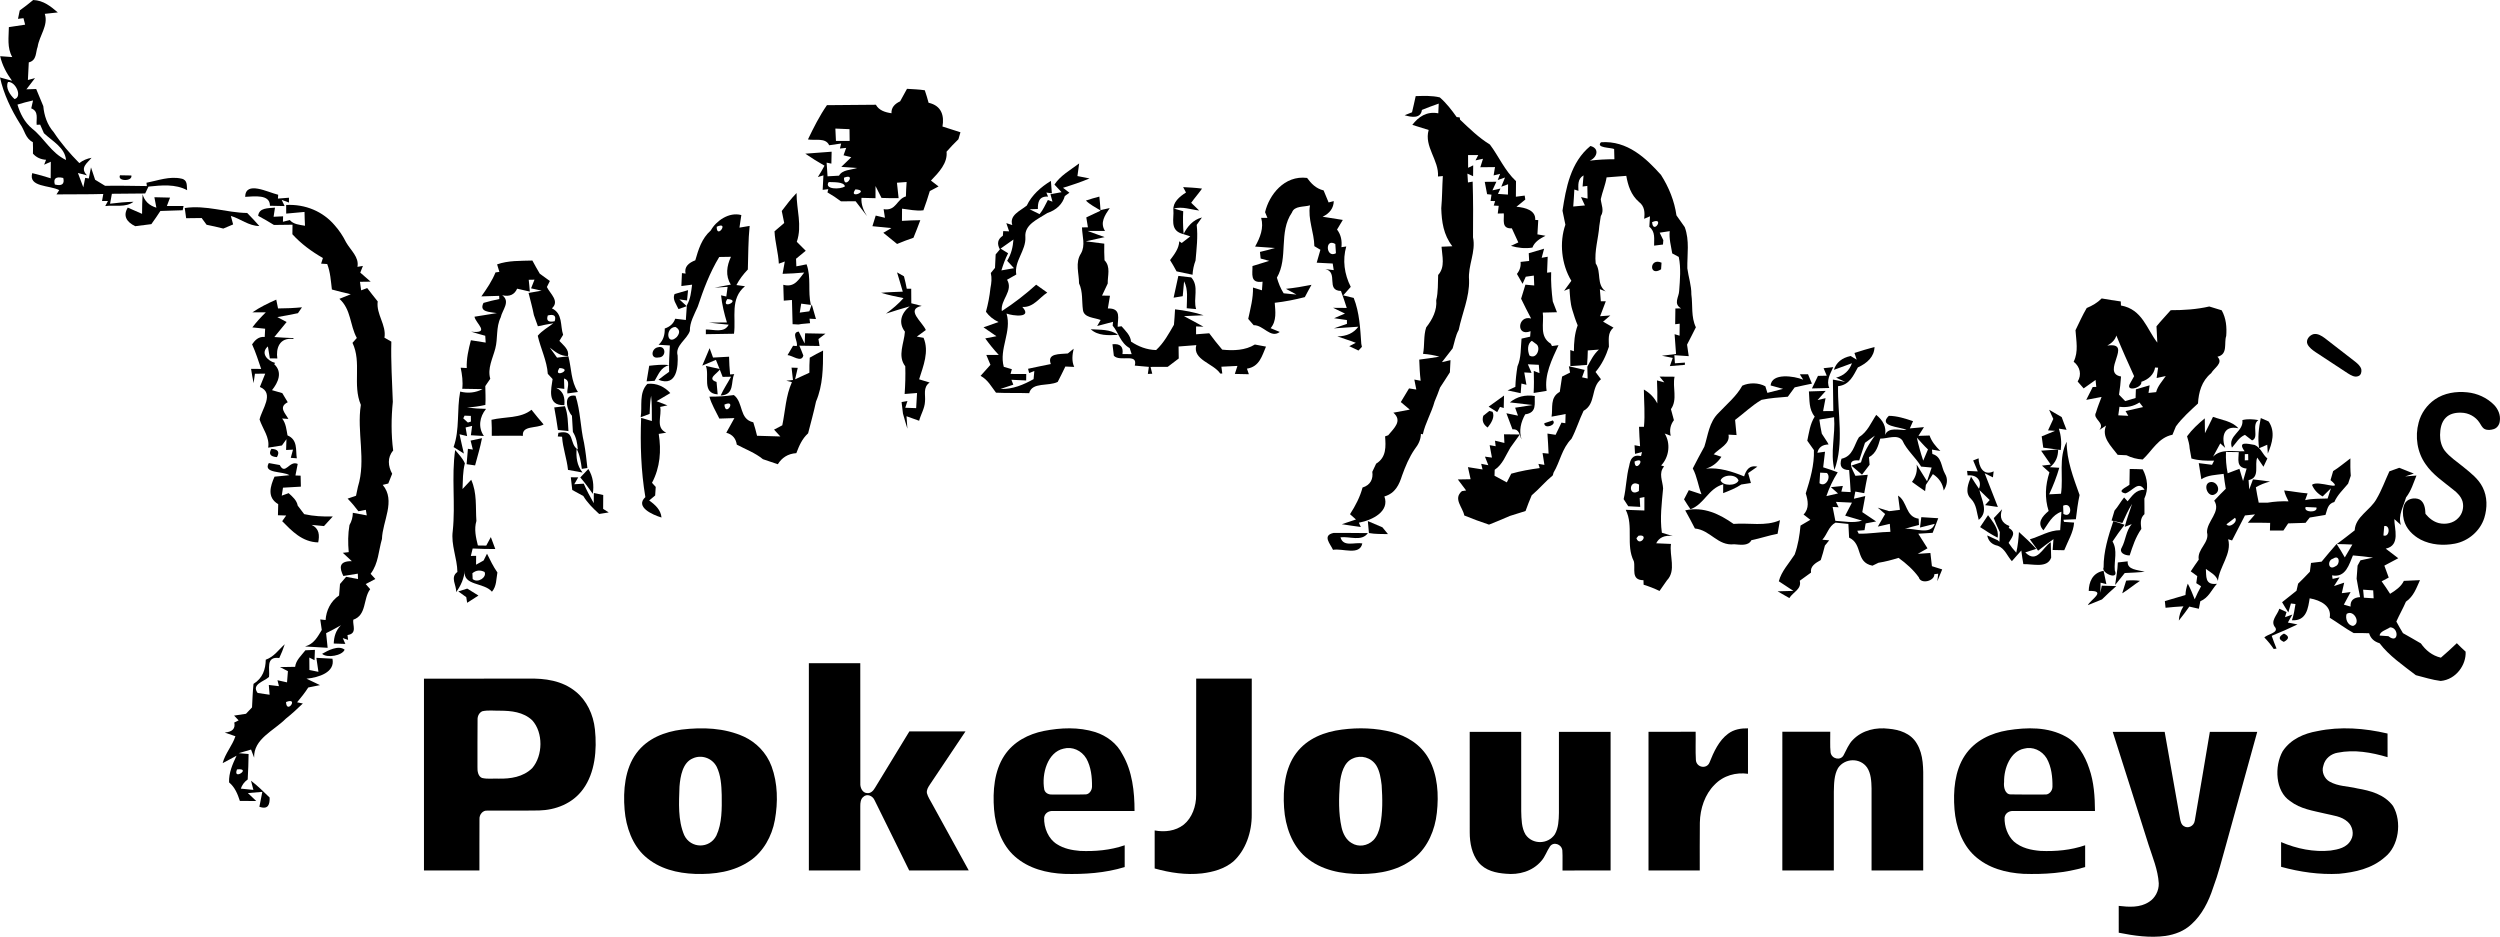 <svg width="2111" height="791" xmlns="http://www.w3.org/2000/svg" xmlns:xlink="http://www.w3.org/1999/xlink" xml:space="preserve" overflow="hidden"><defs><clipPath id="clip0"><rect x="1113" y="106" width="2111" height="791"/></clipPath></defs><g clip-path="url(#clip0)" transform="translate(-1113 -106)"><path d="M1796 666.014C1810.48 666 1824.94 666.027 1839.42 666 1839.48 699.773 1839.41 733.547 1839.46 767.306 1839.17 771.171 1841.34 775.489 1845.01 775.667 1847.97 776.204 1850.39 773.88 1851.87 771.212 1861.55 755.343 1871.18 739.432 1880.88 723.577 1896.67 723.632 1912.46 723.577 1928.25 723.604 1918.17 738.676 1908.09 753.734 1898 768.778 1896.68 770.786 1895.23 773.096 1895.7 775.777 1896.56 778.968 1898.41 781.635 1899.92 784.468 1910.29 803.294 1920.66 822.133 1931 840.987 1914.24 841.014 1897.48 840.987 1880.71 841 1870.94 821.281 1861.34 801.465 1851.53 781.773 1849.86 777.812 1844.93 775.887 1841.87 778.981 1839.71 780.755 1839.41 783.932 1839.43 786.737 1839.43 804.82 1839.44 822.917 1839.43 841 1824.96 841 1810.48 840.987 1796 841 1796 782.667 1796 724.347 1796 666.014Z" fill-rule="evenodd"/><path d="M1471 679.046C1500.43 679.032 1529.86 679.06 1559.3 679.032 1573.01 678.716 1587.66 680.6 1599.12 689.994 1608.29 697.325 1614.06 709.264 1615.36 721.931 1617.19 739.193 1615.44 758.476 1605.41 772.285 1596.41 784.746 1581.95 789.986 1568.26 790.358 1553.67 790.619 1539.07 790.316 1524.48 790.495 1520.88 790.083 1517.6 793.631 1517.87 797.812 1517.75 812.199 1517.87 826.6 1517.82 841 1502.22 841 1486.61 840.987 1471 841 1471 787.015 1471.01 733.031 1471 679.046M1520.34 706.554C1517.8 707.572 1516.12 710.557 1516.26 713.624 1516.08 726.965 1516.24 740.293 1516.17 753.634 1516.02 757.169 1516.7 761.557 1520.01 762.905 1524.63 764.032 1529.41 763.248 1534.09 763.482 1543.9 763.675 1554.7 762.203 1562.42 754.597 1571.48 744.034 1571.86 724.586 1562.39 714.201 1554.87 707.118 1544.62 706.169 1535.3 706.114 1530.32 706.196 1525.26 705.495 1520.34 706.554Z" fill-rule="evenodd"/><path d="M2123.06 679C2138.7 679 2154.35 679 2169.99 679 2169.97 717.232 2170.04 755.477 2169.96 793.709 2170.14 808.696 2164.79 824 2154.42 833.441 2146.73 839.84 2137.16 842.359 2127.85 843.501 2114.48 845.001 2101 842.978 2088 839.331 2088 828.624 2088.01 817.917 2088 807.223 2096.32 808.779 2105.51 807.87 2112.6 802.283 2119.57 796.613 2123.17 786.704 2123.02 777.098 2123.11 744.398 2123.03 711.699 2123.06 679Z" fill-rule="evenodd"/><path d="M1688.6 722.053C1706.2 719.967 1724.64 720.502 1741.27 728.065 1751.35 732.76 1760.25 741.503 1764.54 753.184 1769.76 767.349 1770 783.45 1767.31 798.356 1764.81 812.357 1757.38 825.163 1746.71 832.575 1732.76 842.335 1715.93 844.448 1699.93 843.927 1685.07 843.364 1669.5 839.754 1657.54 828.965 1647.11 819.577 1641.59 804.574 1640.41 789.654 1639.06 773.279 1640.73 755.16 1650.28 742.134 1659.71 729.246 1674.53 723.893 1688.6 722.053M1698.02 746.376C1689.54 749.835 1687.47 761.131 1686.76 770.245 1686.28 783.903 1685.34 798.59 1690.75 811.204 1696.2 822.679 1712.22 822.844 1717.9 811.561 1722.76 801.156 1722.55 788.776 1722.42 777.273 1722.2 769.134 1721.68 760.541 1718.1 753.335 1714.05 745.772 1705.01 743.123 1698.02 746.376Z" fill-rule="evenodd"/><path d="M1994.25 723.242C2008.67 720.428 2023.76 719.755 2037.99 724.216 2047.21 727.236 2056.06 733.455 2060.91 743.159 2069.06 757.119 2071.04 774.374 2071 790.791 2048.03 790.832 2025.06 790.75 2002.1 790.818 1998.92 790.558 1995.29 792.328 1994.68 796.254 1994.33 805.204 1998.42 814.511 2005.44 818.807 2011.36 822.637 2018.24 823.941 2024.95 824.504 2037.64 825.053 2050.48 823.955 2062.69 819.741 2062.68 825.876 2062.68 832.012 2062.69 838.148 2046.1 843.227 2028.8 844.352 2011.71 843.913 1997.02 843.241 1981.69 839.617 1969.86 829.116 1959.19 819.713 1953.55 804.531 1952.38 789.487 1951.17 773.935 1952.55 756.955 1961.02 744.079 1968.86 732.082 1981.65 725.836 1994.25 723.242M2011.06 738.163C1997.73 741.032 1992.29 759.247 1994.81 772.878 1995.87 776.268 1999.26 777.119 2002.06 776.913 2011.26 776.803 2020.48 777.078 2029.69 776.79 2032.62 776.776 2034.99 773.605 2035.09 770.366 2035.21 762.185 2034.26 753.55 2030.33 746.522 2026.22 739.535 2018.18 736.172 2011.06 738.163Z" fill-rule="evenodd"/><path d="M2246.07 722.061C2260.24 720.222 2274.73 720.661 2288.67 724.257 2300.8 727.469 2312.86 734.632 2319.63 747.011 2326.96 760.406 2328.01 777.067 2326.27 792.397 2324.71 806.903 2318.55 821.066 2308.1 829.795 2294.98 840.911 2278.06 843.958 2262.11 843.999 2245.85 844.068 2228.62 840.952 2215.31 829.534 2204.04 819.886 2198.27 803.87 2197.28 788.142 2196.19 772.209 2198.03 754.711 2207.39 742.112 2216.92 729.225 2231.86 723.887 2246.07 722.061M2255.44 746.421C2247.71 749.495 2245.25 759.377 2244.36 767.707 2243.49 779.976 2243.15 792.561 2245.81 804.597 2247 810.018 2249.77 815.275 2254.27 817.841 2260.06 821.56 2267.72 820.38 2272.69 815.453 2275.77 812.269 2277.46 807.726 2278.4 803.17 2280.63 791.958 2280.42 780.361 2279.67 768.97 2278.98 763.274 2278.11 757.318 2275.22 752.474 2270.89 745.543 2262.21 743.279 2255.44 746.421Z" fill-rule="evenodd"/><path d="M2572.16 725.601C2577.11 721.829 2583.16 720.91 2588.99 721.006 2589.01 733.803 2588.99 746.599 2589 759.395 2579 757.996 2568.23 760.739 2560.7 768.708 2552.71 776.649 2548.55 788.718 2548.35 800.692 2548.16 814.118 2548.32 827.559 2548.28 841 2533.84 841 2519.42 840.987 2505 841 2505 801.967 2505 762.947 2505 723.914 2518.27 723.9 2531.54 723.914 2544.81 723.9 2544.97 731.855 2544.54 739.851 2545.01 747.792 2545.52 754.183 2554.06 755.623 2556.46 749.987 2560.11 740.77 2564.51 731.252 2572.16 725.601Z" fill-rule="evenodd"/><path d="M2677.69 730.594C2685.77 722.334 2697.35 720.029 2707.88 721.346 2716.65 722.114 2726.43 725.051 2731.57 733.873 2737.36 743.285 2737.04 755.276 2736.98 766.239 2736.96 791.155 2736.98 816.07 2736.96 841 2722.42 841 2707.88 841 2693.34 841 2693.33 817.882 2693.35 794.777 2693.34 771.658 2693.22 765.635 2692.87 759.09 2689.56 754.096 2683.65 745.658 2670.78 746.056 2665.05 754.522 2661.68 760.366 2661.66 767.666 2661.5 774.402 2661.44 796.602 2661.5 818.801 2661.48 841 2646.99 840.986 2632.49 841 2618 841 2618 801.952 2618 762.905 2618.01 723.857 2631.49 723.871 2644.98 723.857 2658.47 723.871 2658.59 729.716 2658.11 735.615 2658.76 741.446 2659.69 746.934 2667.2 748.526 2669.74 743.683 2672.17 739.169 2674.06 734.12 2677.69 730.594Z" fill-rule="evenodd"/><path d="M2808.17 722.684C2824.54 720.076 2842.22 719.582 2857.44 728.009 2867.15 733.198 2873.48 743.876 2877.16 755.008 2881.13 766.345 2881.92 778.698 2882 790.791 2859.04 790.832 2836.07 790.749 2813.09 790.818 2809.9 790.557 2806.27 792.355 2805.68 796.281 2805.39 803.926 2808.32 811.763 2813.55 816.622 2819.95 822.181 2828.19 823.856 2836.03 824.501 2848.69 825.05 2861.52 823.938 2873.7 819.738 2873.69 825.873 2873.69 832.009 2873.7 838.144 2856.75 843.319 2839.05 844.431 2821.58 843.868 2806.98 843.017 2791.75 839.201 2780.17 828.481 2769.91 819.024 2764.52 804.173 2763.38 789.459 2762.17 773.908 2763.55 756.929 2772.03 744.068 2780.51 731.139 2794.57 724.962 2808.17 722.684M2822.05 738.166C2810.81 740.445 2805.05 754.335 2805.25 766.318 2804.68 770.696 2806.08 776.777 2810.79 776.79 2820.39 777.037 2830 776.873 2839.61 776.873 2842.92 777.284 2846.04 774.155 2846.1 770.353 2846.22 762.159 2845.25 753.525 2841.31 746.484 2837.2 739.511 2829.16 736.176 2822.05 738.166Z" fill-rule="evenodd"/><path d="M3069.62 723.388C3089.28 719.256 3109.54 720.848 3129.04 725.393 3129.05 732.052 3129.04 738.712 3129.06 745.357 3115.37 741.307 3100.96 738.739 3086.91 741.581 3081.58 742.433 3076.19 746.332 3074.83 752.621 3073.04 757.783 3075.86 763.66 3080.03 765.939 3087.33 770.141 3095.77 769.811 3103.62 771.774 3114.39 773.642 3126.27 776.635 3133.69 786.603 3141.46 799.977 3138.48 820.627 3126.75 829.813 3115.73 839.534 3101.58 842.514 3088.07 843.818 3071.63 844.697 3055.14 842.335 3039.16 837.941 3039.15 830.98 3039.15 824.019 3039.16 817.057 3052.47 822.742 3066.79 825.666 3080.99 824.197 3087.23 823.25 3094.68 821.918 3098.23 815.121 3101.03 810.275 3099.41 803.602 3095.6 800.155 3090.17 795.075 3082.87 794.663 3076.31 793.002 3066.22 790.571 3055.5 789.171 3046.75 782.388 3034.29 774.164 3033.28 753.142 3040.54 740.263 3047.39 729.965 3058.81 725.283 3069.62 723.388Z" fill-rule="evenodd"/><path d="M2354.02 724C2368.51 724.014 2383.01 724 2397.5 724.014 2397.5 746.333 2397.47 768.666 2397.52 790.999 2397.72 797.676 2397.72 804.969 2401.17 810.727 2407.04 819.309 2420.14 819.118 2425.92 810.48 2428.96 805.161 2429.24 798.553 2429.35 792.411 2429.37 769.612 2429.35 746.799 2429.36 724 2443.91 724.014 2458.45 724 2472.99 724.014 2473.01 763.018 2472.99 802.035 2472.99 841.039 2459.45 841.053 2445.92 841.053 2432.38 841.053 2432.28 835.418 2432.6 829.77 2432.25 824.149 2431.73 818.761 2424.69 816.444 2421.79 820.749 2419.12 824.629 2417.67 829.482 2414.51 832.978 2406.94 841.917 2395.31 844.851 2384.71 843.795 2376.41 843.192 2367.27 841.3 2361.36 834.047 2355.89 827.261 2354.02 817.815 2354.04 808.849 2353.97 780.566 2354.02 752.283 2354.02 724Z" fill-rule="evenodd"/><path d="M2897 724.01C2911.62 723.997 2926.24 723.997 2940.85 724.01 2945.15 748.253 2949.45 772.495 2953.72 796.751 2954.18 799.292 2954.77 802.231 2956.98 803.55 2960.41 805.926 2965.55 803.714 2966.26 799.031 2970.65 774.06 2974.74 749.008 2978.99 724.01 2992.32 724.01 3005.67 723.997 3019 724.01 3010.19 755.903 3001.39 787.796 2992.57 819.688 2989.13 831.706 2986.16 843.917 2981.77 855.55 2977.98 867.321 2972.2 878.597 2963.48 886.413 2957.3 892.25 2949.43 895.093 2941.6 896.288 2928.38 898.101 2915.08 896.178 2902.06 893.582 2902.05 886.028 2902.06 878.474 2902.05 870.92 2910.62 871.909 2920.02 872.623 2927.77 867.472 2932.64 864.395 2936.09 858.283 2935.86 851.814 2935.14 840.442 2930.71 830.058 2927.31 819.523 2917.3 787.644 2907.11 755.848 2897 724.01Z" fill-rule="evenodd"/><path d="M1141.04 106C1149.82 106.355 1155.9 111.491 1161.83 116.497 1158.16 116.95 1154.49 117.37 1150.82 117.693 1154.05 127.415 1146.19 136.103 1144.79 145.503 1142.97 150.089 1144.23 156.969 1137.3 158.681 1137.01 163.623 1136.78 168.565 1136.56 173.539L1142.56 171.957C1140.15 175.122 1137.71 178.255 1135.3 181.421 1137.38 181.356 1141.49 181.227 1143.56 181.162 1145.6 185.975 1147.64 190.787 1149.56 195.632 1150.27 203.449 1152.79 211.298 1158.34 217.597 1164.49 226.931 1171.9 235.555 1179.98 243.727 1182.94 241.434 1186.39 239.916 1190.31 239.237 1186.87 243.598 1180.05 247.603 1186.5 254.096 1184.57 253.579 1180.72 252.578 1178.79 252.061 1180.31 256.098 1181.83 260.136 1183.35 264.173 1183.76 262.171 1184.54 258.198 1184.94 256.195L1187.98 256.712 1189.83 247.345C1190.69 249.961 1192.46 255.194 1193.32 257.778 1195.43 259.07 1199.65 261.621 1201.76 262.913 1213.51 262.623 1225.29 263.043 1237.03 263.107L1236.66 260.329C1246.25 258.456 1256.22 254.58 1266.22 256.841 1271.63 257.939 1270.56 262.946 1271 266.596 1261.11 261.202 1249.33 262.429 1238.36 263.559 1237.66 265.013 1236.29 267.92 1235.58 269.373 1226.21 269.47 1216.84 269.6 1207.47 269.632 1207.1 271.731 1206.32 275.898 1205.95 277.998 1212.5 277.125 1219.1 276.576 1225.73 276.383 1219.14 281.518 1209.84 278.934 1201.87 280L1204.17 275.704 1199.17 275.704C1199.43 274.251 1199.95 271.279 1200.21 269.793 1187.02 270.213 1173.83 269.955 1160.68 270.149L1163.01 266.531C1154.97 262.3 1136.78 264.141 1140.23 252.19 1145.49 253.45 1150.68 254.903 1155.79 256.55 1155.79 253.062 1155.86 246.053 1155.9 242.564L1150.27 245.084 1151.9 240.917C1147.3 240.659 1143.53 238.818 1140.82 235.717 1140.93 232.487 1140.9 229.257 1140.75 226.027 1134.26 222.829 1133.86 215.852 1130.12 210.878 1122.34 198.475 1116.07 185.329 1113 171.407 1115.52 172.086 1120.59 173.507 1123.15 174.185 1118.45 167.822 1114.82 160.91 1113.15 153.449 1115.67 153.642 1120.78 154.03 1123.34 154.192 1118.82 146.214 1120.41 137.396 1120.48 128.901 1125.04 128.158 1129.63 127.479 1134.23 126.833L1132.82 121.342 1128.19 121.924C1128.56 120.147 1129.3 116.594 1129.67 114.818 1133.56 112.008 1137.38 109.068 1141.04 106M1133.93 144.631C1136.71 146.407 1136.71 146.407 1133.93 144.631M1123.85 164.431C1126.41 166.627 1126.41 166.627 1123.85 164.431M1119.78 175.219C1117.37 179.87 1121.48 186.298 1125.3 189.657 1132.15 187.751 1126.15 174.702 1119.78 175.219M1127.74 194.308C1129.93 201.737 1133.63 209.166 1140.08 214.56 1150.53 222.797 1155.94 234.942 1168.75 241.111 1167.86 230.646 1157.34 225.316 1150.08 218.469 1149.27 216.66 1147.71 213.042 1146.9 211.234L1143.97 211.395C1143.41 206.55 1146.01 200.058 1139.38 197.506 1139.75 195.826 1140.53 192.467 1140.9 190.82 1136.45 191.853 1132.04 192.919 1127.74 194.308M1151.27 236.04C1153.71 238.301 1153.71 238.301 1151.27 236.04M1159.31 261.815C1165.31 263.269 1167.68 261.428 1166.42 256.26 1160.23 254.839 1157.86 256.68 1159.31 261.815Z" fill-rule="evenodd"/><path d="M1878.87 181C1883.88 181.322 1888.93 181.451 1893.9 182.223 1895.09 185.73 1896.17 189.238 1897.1 192.778 1908.3 195.255 1910.38 204.04 1908.82 212.825 1913.91 214.37 1918.95 216.043 1924 217.684 1923.59 219.164 1922.7 222.092 1922.29 223.573 1918.77 226.984 1915.43 230.459 1912.27 234.095 1913.31 243.652 1905.74 251.6 1899.1 258.487 1900.69 259.71 1903.92 262.187 1905.52 263.442 1903.66 264.408 1899.99 266.37 1898.13 267.336 1896.43 272.774 1894.76 278.212 1892.72 283.586 1886.63 284.359 1880.62 282.878 1874.68 282.203 1874.64 284.777 1874.64 289.926 1874.61 292.5 1879.76 292.178 1884.92 291.985 1890.12 291.92 1888.3 296.908 1886.33 301.832 1884.33 306.755 1879.62 308.364 1875.01 310.102 1870.49 312 1866.66 308.814 1862.77 305.661 1858.87 302.572 1860.58 301.574 1863.99 299.579 1865.7 298.582 1860.32 298.067 1854.97 297.552 1849.67 297.005 1850.37 294.752 1851.78 290.279 1852.45 288.027 1854.42 288.51 1858.28 289.411 1860.24 289.893 1859.95 288.059 1859.39 284.423 1859.13 282.621 1869.93 284.359 1869.89 274.19 1877.95 271.841 1878.06 267.787 1878.24 263.732 1878.54 259.677 1876.5 259.838 1872.42 260.128 1870.38 260.289 1870.82 264.633 1871.3 268.977 1871.79 273.321 1866.96 273.289 1862.14 273.386 1857.35 273.128 1855.68 269.781 1854.01 266.435 1852.3 263.088 1852.3 265.663 1852.3 270.779 1852.27 273.353 1849.33 273.289 1843.4 273.128 1840.43 273.064 1840.02 278.599 1842.06 283.683 1845.07 288.445 1841.87 284.294 1838.65 280.143 1835.49 275.96 1831.37 275.928 1827.22 275.96 1823.1 275.992 1819.5 273.257 1815.67 270.747 1811.7 268.462L1812.41 265.727 1807.66 266.306C1807.84 262.22 1808.07 258.165 1808.29 254.078L1803.61 255.494C1805.62 252.341 1807.47 249.155 1809.22 245.905 1803.65 242.719 1798.2 239.373 1793 235.768 1800.39 235.125 1807.81 234.739 1815.23 234.095 1815.12 237.442 1815.04 240.82 1815.01 244.167L1811 243.331C1811.18 246.227 1811.56 251.987 1811.78 254.883 1815.01 254.722 1818.24 254.561 1821.46 254.336 1824.32 249.187 1831.52 249.606 1836.83 247.836 1833.45 247.578 1826.73 247.128 1823.39 246.902 1825.51 244.875 1829.7 240.788 1831.82 238.761 1830.18 238.343 1826.92 237.538 1825.29 237.12 1825.84 235.575 1826.96 232.422 1827.51 230.877L1822.24 231.424 1823.28 227.177C1820.76 227.531 1815.67 228.303 1813.15 228.657 1810.15 221.932 1801.16 224.892 1795.23 223.734 1799.98 213.855 1804.91 204.008 1811.26 194.805 1825.03 194.708 1838.83 194.644 1852.6 194.451 1855.16 199.149 1860.21 200.822 1865.77 201.627 1865.51 196.832 1868.48 193.679 1873.08 191.555 1875.05 188.079 1876.98 184.54 1878.87 181M1840.13 198.119C1842.47 200.082 1842.47 200.082 1840.13 198.119M1818.38 214.563C1818.53 217.169 1818.75 222.382 1818.87 224.989 1822.73 224.956 1826.59 224.956 1830.44 224.989 1830.37 221.674 1830.33 218.36 1830.33 215.078 1827.36 214.949 1821.39 214.691 1818.38 214.563M1825.66 256.041C1825.43 267.046 1836.98 251.6 1825.66 256.041M1812.78 259.71C1808.51 265.984 1822.65 266.21 1826.47 263.346 1825.55 259.324 1816.83 259.967 1812.78 259.71M1835.34 265.888C1828.66 274.898 1848.41 266.757 1835.34 265.888Z" fill-rule="evenodd"/><path d="M2308.41 187.158C2315.18 186.996 2322.13 186.61 2328.78 188.252 2334.4 193.148 2338.84 198.976 2343.02 204.87L2345.57 205.128 2345.87 207.06C2353.78 214.499 2361.5 222.163 2371.08 228.057 2378.7 238.169 2383.47 249.956 2393.12 258.973 2393.01 263.353 2392.97 267.732 2393.01 272.112L2400.44 271.146 2400.96 274.495C2399.07 276.009 2395.37 279.068 2393.49 280.582 2401.07 281.258 2409.87 283.577 2409.35 291.692L2411.9 291.853C2411.64 295.879 2411.38 299.872 2411.2 303.898 2412.9 304.188 2416.3 304.799 2418 305.089 2413.27 307.505 2408.72 310.274 2406.98 315.072 2400.84 316.039 2394.67 315.362 2388.83 313.623 2390.38 312.915 2393.52 311.433 2395.08 310.693 2393.23 306.732 2391.42 302.77 2389.6 298.809 2380.44 299.292 2383.32 291.338 2382.8 286.185L2377.7 286.314C2377.92 284.704 2378.29 281.451 2378.51 279.809L2374.33 279.584 2375.48 275.783 2371.64 275.719C2371.82 274.399 2372.19 271.726 2372.41 270.373L2368.71 269.955C2368.05 266.476 2367.38 262.998 2366.72 259.552 2369.16 259.52 2374.08 259.488 2376.55 259.456 2375.7 261.292 2374.04 264.931 2373.19 266.734L2379.99 265.188 2377.88 269.729C2379.99 269.858 2384.21 270.148 2386.31 270.309 2386.28 267.378 2386.35 264.48 2386.42 261.581L2380.69 263.675C2381.47 261.742 2383.06 257.846 2383.84 255.881L2377.7 258.007 2379.7 252.79 2374.22 254.11C2374.52 252.339 2375.07 248.828 2375.37 247.09 2372.26 247.122 2366.09 247.186 2362.98 247.218 2363.54 245.447 2364.68 241.872 2365.24 240.069L2358.92 241.422 2361.25 236.913C2359.1 236.913 2354.81 236.913 2352.63 236.913 2352.67 240.52 2352.71 244.095 2352.67 247.701L2356.96 245.608 2356.88 254.786 2352.08 252.596C2352.19 254.464 2352.45 258.2 2352.56 260.068L2356.51 259.359C2356.99 275.011 2356.96 290.694 2356.81 306.377 2359.43 318.679 2352.37 330.208 2353.48 342.446 2353.93 356.97 2347.6 370.528 2344.72 384.633 2341.98 389.496 2341.24 394.971 2339.62 400.156 2336.62 404.085 2333.63 407.949 2330.56 411.814L2337.8 410.107C2337.55 413.52 2337.4 416.966 2337.29 420.38 2334.51 424.695 2331.82 429.011 2328.97 433.262 2327.49 437.223 2326.08 441.184 2324.35 445.081 2321.8 454.516 2316.47 463.212 2314.44 472.744L2312.81 472.357C2312.77 477.091 2310.7 481.375 2307.63 485.207 2302.86 492.163 2299.69 499.828 2296.91 507.525 2294.51 515.06 2291.29 522.499 2281.98 525.205 2286.52 537.603 2272.36 545.139 2260.42 547.361L2262.08 551C2256.72 550.227 2251.32 549.519 2246 548.649 2248.99 547.651 2254.98 545.654 2257.98 544.656 2256.72 543.529 2254.21 541.307 2252.95 540.179 2257.54 533.095 2261.42 525.623 2263.53 517.669 2270.4 515.576 2272.62 510.23 2271.77 504.401 2272.58 502.662 2274.21 499.248 2275.02 497.509 2283.86 492.131 2283.16 482.824 2282.57 474.451L2285.19 473.549C2290.15 467.495 2297.5 461.344 2289.55 454.484 2294.14 453.583 2298.76 452.713 2303.42 451.876 2301.53 450.266 2297.73 447.109 2295.84 445.499 2298.13 441.667 2300.5 437.835 2302.79 433.97 2304.31 434.228 2307.41 434.711 2308.93 434.936 2308.52 432.843 2307.67 428.592 2307.26 426.499L2312.59 427.497C2311.89 421.539 2311.63 415.614 2311.41 409.656 2317.06 408.948 2322.76 408.11 2328.41 407.176 2323.9 405.92 2319.32 405.115 2314.62 404.793 2316.1 397.419 2314.88 389.657 2317.28 382.444 2322.57 375.745 2326.56 367.855 2325.75 359.514 2327.49 352.494 2327.05 345.312 2327.38 338.195 2333.52 331.335 2330.71 322.254 2330.23 314.332 2332.52 314.235 2337.07 314.042 2339.36 313.945 2331.85 304.284 2330.34 293.174 2330 281.838 2330.82 272.788 2330.74 263.707 2331.33 254.658L2327.23 255.044C2328.27 241.357 2315.32 229.828 2319.36 215.755 2314.73 214.37 2310.11 212.921 2305.56 211.44 2310.63 204.741 2317.69 199.782 2327.49 201.682 2327.6 199.62 2327.78 195.498 2327.86 193.47 2323.05 195.144 2318.32 196.915 2313.66 198.816 2312.7 206.287 2304.94 205.095 2299.09 203.292 2300.65 202.68 2303.75 201.424 2305.31 200.812 2306.34 196.271 2307.49 191.731 2308.41 187.158Z" fill-rule="evenodd"/><path d="M2475.97 231.82C2472.97 230.5 2460.27 230.951 2464.86 226.121 2487.24 224.479 2503.17 239.839 2515.58 253.749 2522.29 264.279 2526.92 275.904 2528.59 287.85 2530.85 291.167 2533.18 294.484 2535.59 297.768 2539.81 309.039 2537.59 320.953 2537.78 332.577 2538.74 339.951 2541.3 347.132 2541.18 354.603 2542.48 363.845 2540.78 373.601 2545 382.36 2542.48 387.223 2540.15 392.181 2537.55 397.012 2537.89 399.427 2538.59 404.289 2538.96 406.736 2535.92 406.511 2529.85 406.124 2526.85 405.931L2527.29 412.758C2529.4 412.629 2533.63 412.339 2535.74 412.178 2535.74 412.661 2535.7 413.595 2535.7 414.078 2531.44 414.4 2527.22 414.754 2523.03 415.141 2523.62 413.434 2524.84 409.956 2525.47 408.218 2523.18 407.767 2518.58 406.833 2516.29 406.382 2519.25 405.996 2525.25 405.255 2528.25 404.901 2527.85 399.33 2527.51 393.759 2527.03 388.189L2531.22 389.444C2531.25 386.933 2531.29 381.845 2531.33 379.333L2527.51 379.784C2527.55 376.467 2527.66 369.769 2527.7 366.453L2532.55 366.421C2525.66 362.524 2530.77 356.728 2530.88 351.64 2531.59 342.141 2532.51 332.384 2530.55 322.949 2529.18 322.209 2526.4 320.727 2525.03 319.987 2524.03 313.74 2522.21 307.525 2522.92 301.181 2520.81 301.503 2516.58 302.147 2514.43 302.469 2515.21 304.08 2516.73 307.235 2517.51 308.813 2517.43 309.747 2517.29 311.582 2517.21 312.484 2515.32 312.709 2511.58 313.192 2509.73 313.418 2509.58 307.847 2511.02 301.761 2505.69 297.51 2505.8 295.289 2506.1 290.877 2506.25 288.655L2501.32 290.748C2501.98 285.628 2501.84 280.219 2496.98 276.548 2490.13 270.623 2487.65 262.508 2486.24 254.49 2480.68 254.941 2475.12 255.359 2469.6 255.778 2468.64 262.057 2466.01 268.014 2464.67 274.197 2465.16 278.963 2467.75 283.922 2464.71 288.462 2464.23 291.264 2463.82 294.065 2463.45 296.866 2462.67 307.396 2459.23 317.733 2460.41 328.423 2465.42 335.862 2460.71 346.166 2468.86 352.091L2463.93 350.191C2464.16 352.735 2464.56 357.823 2464.75 360.367L2468.94 360.367C2467.42 364.585 2465.75 368.803 2464.12 373.022 2466.27 372.861 2470.57 372.539 2472.75 372.378 2471.2 373.666 2468.16 376.274 2466.64 377.594 2468.82 378.85 2473.23 381.426 2475.46 382.682 2470.19 386.901 2471.6 393.212 2471.57 398.783 2469.12 406.414 2465.71 413.692 2460.27 420.1 2461.41 421.613 2463.71 424.672 2464.86 426.218 2456 433.495 2460.9 446.859 2450.15 452.912 2446.41 460.673 2444 468.884 2439.96 476.516 2431.77 484.791 2430.4 495.772 2424.81 505.11 2424.66 505.69 2424.33 506.817 2424.18 507.396 2417.77 512.677 2412.66 518.924 2406.36 524.238 2404.47 528.617 2402.76 533.061 2401.17 537.504 2396.76 538.921 2392.35 540.338 2387.94 541.658 2382.13 544.234 2376.2 546.65 2370.31 549 2363.23 546.65 2356.26 544.073 2349.45 541.272 2348.08 534.123 2339.81 527.168 2347.45 520.695L2351 520.148C2348.63 517.057 2346.3 513.933 2344 510.842 2346.7 510.777 2352.11 510.681 2354.78 510.649 2354.23 508.105 2353.11 502.985 2352.52 500.441 2355.6 500.924 2361.78 501.922 2364.86 502.405L2363.71 497.64 2369.75 498.831C2369.05 497.028 2367.64 493.389 2366.9 491.586L2372.79 492.391C2372.31 489.75 2371.34 484.502 2370.86 481.893L2375.94 482.795 2375.38 478.126C2377.38 478.609 2381.35 479.575 2383.31 480.026 2383.24 478.19 2383.09 474.552 2382.98 472.716 2386.35 472.748 2393.02 472.845 2396.35 472.877 2393.69 476.612 2391.02 480.316 2388.35 483.986 2384.42 490.427 2381.98 498.058 2375.12 502.695 2375.09 503.951 2375.01 506.463 2374.97 507.719 2377.57 509.103 2382.76 511.937 2385.35 513.321 2386.31 511.486 2388.16 507.815 2389.09 505.98 2396.91 503.758 2404.99 502.309 2413.14 501.246L2412.03 497.704 2417.1 498.541C2416.73 496.029 2415.92 491.038 2415.54 488.559L2420.62 489.042C2420.36 483.407 2420.07 477.739 2419.66 472.104 2421.4 472.362 2424.84 472.909 2426.55 473.167 2428.14 469.721 2429.81 466.276 2431.51 462.863L2434.77 463.346 2435 455.585C2431.03 456.326 2427.07 457.066 2423.14 457.839 2424.4 450.562 2421.51 441.578 2430.07 436.876 2430.77 432.561 2431.44 428.279 2432.03 423.964 2433.74 423.126 2437.11 421.452 2438.78 420.583 2438.52 419.262 2438 416.622 2437.74 415.27 2441.07 416.042 2447.74 417.588 2451.11 418.361 2450.56 419.906 2449.45 423.03 2448.89 424.608 2450.08 424.865 2452.41 425.381 2453.6 425.638 2453.52 423.126 2453.41 418.168 2453.34 415.656 2456.08 410.568 2458.56 405.287 2463.12 401.198 2460.78 401.359 2456.08 401.745 2453.74 401.906 2453.67 405.996 2453.48 410.053 2453.11 414.11 2449.59 414.368 2442.52 414.883 2439 415.141 2438.89 410.6 2438.96 406.092 2438.96 401.552L2442 402.614C2442.04 395.241 2442.55 387.802 2445.19 380.718 2443.37 376.435 2442 372.056 2440.67 367.676 2438.85 361.816 2438.7 355.698 2438.26 349.708L2433.7 351.576C2435.77 348.774 2437.85 345.941 2439.85 343.107 2431.44 329.261 2429.59 310.616 2434.81 295.74 2434 291.779 2433.18 287.85 2432.37 283.922 2435.29 264.827 2439.11 243.059 2455.93 229.277 2463.86 231.209 2461.71 239.001 2455.37 241.674 2462.27 240.805 2469.19 240.45 2476.2 240.45 2476.09 237.552 2476.01 234.686 2475.97 231.82M2445.82 267.145 2442.37 266.018C2442.15 270.816 2441.81 275.582 2441.44 280.38 2443.93 280.154 2448.82 279.703 2451.3 279.478 2450.45 277.707 2448.82 274.197 2448 272.426L2453.56 273.682C2453.52 271.009 2453.37 265.664 2453.34 262.991L2449.34 263.506C2449.52 261.156 2449.97 256.454 2450.15 254.104 2444.93 257.098 2445.74 262.411 2445.82 267.145M2508.02 293.582C2508.91 304.691 2519.14 288.688 2508.02 293.582Z" fill-rule="evenodd"/><path d="M2003.37 261.873C2008.24 254.351 2016.87 249.529 2024.25 244 2023.88 246.668 2023.15 252.004 2022.78 254.672 2025.32 255.155 2030.42 256.151 2033 256.666 2025.73 259.751 2018.2 262.259 2010.6 264.573 2011.93 265.602 2014.66 267.724 2016.02 268.752 2015.07 269.427 2013.11 270.81 2012.15 271.485 2010.23 278.364 2004.95 283.379 1997.43 285.854 1989.23 291.19 1977.83 295.594 1978.83 306.299 1979.45 317.485 1969.16 326.679 1971.15 337.801 1968.53 339.248 1965.95 340.727 1963.36 342.205 1968.97 351.753 1957.57 359.018 1958.94 368.694 1969.31 361.975 1978.97 354.485 1987.94 346.385 1991.04 348.635 1994.14 350.853 1997.31 353.071 1990.56 357.378 1985.65 365.768 1976.24 365.19 1985.14 374.769 1968.42 372.776 1962.92 370.783 1967.53 386.084 1956.39 400.614 1960.6 415.755 1962.33 416.237 1965.73 417.266 1967.42 417.748 1967.16 418.777 1966.57 420.77 1966.28 421.766 1969.6 421.799 1976.24 421.831 1979.56 421.831L1979.49 427.263C1976.39 427.135 1970.15 426.845 1967.05 426.685L1968.64 430.831C1964.99 431.989 1961.33 433.178 1957.75 434.432 1968.12 434.817 1977.28 430.864 1985.76 426.138 1985.91 424.402 1986.24 420.963 1986.39 419.259L1982 420.995 1981.08 417.394C1987.46 416.077 1993.85 414.63 2000.3 413.408 1996.87 404.118 2007.72 405.147 2014.66 404.472 2015.91 403.475 2018.39 401.45 2019.6 400.454 2018.46 405.565 2017.8 410.837 2020.05 415.819 2018.16 415.755 2014.44 415.594 2012.59 415.498 2010.53 419.87 2008.31 424.177 2006.13 428.485 1998.24 432.439 1984.47 428.388 1982.04 438 1972.7 437.678 1963.33 438.032 1954.03 437.582 1950.12 432.535 1947.2 426.685 1941 423.374 1943.77 420.288 1946.54 417.137 1949.34 414.051 1948.45 411.962 1946.72 407.783 1945.83 405.694 1948.45 405.694 1953.73 405.694 1956.35 405.694 1952.18 401.257 1948.42 396.564 1944.95 391.742L1954.4 389.91C1950.74 387.403 1947.09 384.895 1943.47 382.388 1946.65 381.263 1952.99 379.044 1956.17 377.92 1951.74 375.862 1948.2 372.969 1945.54 369.272 1947.35 362.65 1948.64 355.964 1949.34 349.181 1950.19 345.002 1950.63 340.727 1949.64 336.516 1950.52 335.455 1952.29 333.269 1953.18 332.208 1953.36 328.415 1953.62 324.622 1953.73 320.828 1954.62 319.768 1956.43 317.646 1957.31 316.585 1954.62 311.731 1955.47 307.874 1959.82 305.045 1959.89 304.081 1960.04 302.12 1960.12 301.155L1965.1 301.348C1964.51 299.612 1963.33 296.141 1962.74 294.405L1967.76 296.044C1965.17 287.686 1974.29 284.182 1980.01 279.585 1984.14 270.906 1991.63 264.091 2000.38 258.755 2000.64 262.259 2000.89 265.73 2001.19 269.234L1996.54 268.592 1997.98 271.999C1990.08 271.549 1989.34 277.014 1989.38 282.479L1982.41 282.704C1984.51 283.732 1988.72 285.79 1990.82 286.818 1993.88 283.186 1995.62 278.91 1997.83 274.86L2001.71 276.306C2001.26 274.732 2000.45 271.581 2000.01 270.006 2002.37 269.588 2007.02 268.688 2009.38 268.27 2007.87 266.663 2004.88 263.48 2003.37 261.873M1970.15 293.987C1972.52 296.012 1972.52 296.012 1970.15 293.987M1957.9 315.91C1959.49 316.907 1962.66 318.868 1964.25 319.864 1961.81 324.525 1960.12 329.412 1958.57 334.33 1961.26 333.88 1966.57 332.915 1969.23 332.465 1967.31 330.344 1965.36 328.254 1963.44 326.197 1966.91 320.636 1968.31 314.496 1968.75 308.26 1965.1 310.799 1961.52 313.339 1957.9 315.91Z" fill-rule="evenodd"/><path d="M1214.31 254C1216.73 254.071 1221.51 254.141 1223.93 254.176 1225.1 259.321 1211.82 259.286 1214.31 254Z" fill-rule="evenodd"/><path d="M2181.23 285.177C2184.58 270.771 2197.4 253.793 2216.7 256.237 2220.16 260.963 2224.11 265.208 2230.66 266.784 2232.08 270.16 2233.46 273.536 2234.87 276.945L2239.23 275.819C2239.12 281.64 2235.88 286.142 2229.81 289.004 2235.47 289.839 2241.17 290.74 2246.87 291.705 2245.23 294.406 2243.59 297.107 2241.99 299.84 2245.45 304.31 2246.27 309.455 2245.71 314.728L2249.78 314.117C2246.5 325.597 2248.14 337.495 2253.58 348.235 2251.97 350.036 2248.81 353.605 2247.2 355.406 2249.44 355.952 2253.84 357.014 2256.07 357.56 2260.99 369.972 2261.55 383.349 2262.48 396.34L2263 398.849C2262.29 399.62 2260.8 401.228 2260.09 402 2257.49 400.778 2254.88 399.556 2252.31 398.302 2253.72 397.595 2256.48 396.18 2257.86 395.472 2252.72 393.446 2247.43 391.935 2242.25 390.07 2250.22 389.941 2256.11 387.208 2259.98 381.87 2253.05 382.385 2246.16 382.867 2239.31 383.285 2242.06 382.32 2247.61 380.423 2250.37 379.458L2250.33 376.243C2247.61 375.857 2242.21 375.085 2239.49 374.699 2241.8 373.702 2246.39 371.773 2248.7 370.776 2246.2 369.555 2241.17 367.143 2238.67 365.921 2241.54 365.953 2247.32 365.985 2250.19 366.017 2248.7 361.194 2247.02 356.435 2245.31 351.676 2232.12 351.322 2243.55 335.983 2232.12 333.218 2233.91 333.443 2237.44 333.893 2239.2 334.086L2238.34 328.523C2234.95 328.33 2228.21 327.977 2224.82 327.816 2225.78 324.182 2226.83 320.549 2227.95 316.915 2226.64 316.143 2224.11 314.632 2222.84 313.86 2222.66 302.252 2217.18 291.094 2219.15 279.389 2213.94 280.932 2205.97 279.646 2203.95 285.402 2192.44 302.155 2201.09 323.411 2191.21 340.453 2192.52 345.019 2194.27 349.521 2196.91 353.669 2199.63 353.927 2205.04 354.473 2207.75 354.731 2205.52 353.541 2201.09 351.097 2198.85 349.875 2206.12 349.168 2213.31 347.913 2220.42 346.499 2218.52 349.971 2216.58 353.38 2214.8 356.885 2206.45 359.039 2197.99 360.712 2189.39 361.676 2189.91 368.847 2191.18 376.886 2185.92 383.124 2187.82 383.896 2191.7 385.504 2193.64 386.308 2185.81 392.128 2179.96 380.391 2171.58 380.584 2170.43 379.265 2168.12 376.596 2167 375.278 2168.86 366.5 2171.28 357.785 2171.02 348.782 2172.92 349.361 2176.69 350.518 2178.59 351.129L2179.11 343.862C2168.12 345.47 2170.8 336.82 2170.58 330.646 2175.31 329.167 2180.04 327.719 2184.77 326.272 2182.94 325.79 2179.29 324.793 2177.47 324.311 2177.32 322.896 2177.02 320.131 2176.91 318.716 2181.16 317.719 2185.4 316.658 2189.61 315.404 2185.4 315.114 2177.02 314.503 2172.81 314.214 2177.06 306.593 2180.34 298.457 2177.92 289.936 2179.22 289.936 2181.86 289.968 2183.21 289.968 2182.72 288.779 2181.71 286.367 2181.23 285.177M2241.06 319.841C2240.91 317.912 2240.65 313.989 2240.54 312.027 2231.48 306.657 2232.6 324.439 2241.06 319.841Z" fill-rule="evenodd"/><path d="M1320 272.212C1320.38 258.367 1339.01 268.334 1347.91 270.449L1347.68 273.687C1350.03 273.494 1354.69 273.142 1357 272.949 1357 273.975 1357 276.026 1357 277.052L1350.83 274.744 1353.33 280C1350.22 279.936 1344.05 279.808 1340.94 279.744 1341.06 269.777 1327.61 271.892 1320 272.212Z" fill-rule="evenodd"/><path d="M2112.04 264C2117.33 264.291 2122.7 264.549 2128 265.259 2125.13 269.357 2121.74 273.165 2118.83 277.231 2120.5 278.845 2123.9 282.105 2125.58 283.75 2118.49 282.976 2111.29 280.104 2104.17 282.105L2112.11 284.364C2111.78 290.721 2111.89 297.079 2112.45 303.437 2115.66 297.369 2120.21 291.593 2127.93 289.624 2126.84 291.205 2124.61 294.336 2123.49 295.885 2124.64 305.921 2123.38 315.99 2122.52 325.995 2121.03 329.9 2120.21 333.901 2119.98 338 2115.51 336.967 2110.99 336.031 2106.48 335.128 2104.77 331.9 2102.94 328.738 2101 325.64 2104.65 320.767 2108.53 315.797 2108.76 309.762L2110.85 311.182C2112.64 309.794 2116.25 307.019 2118.08 305.599 2116.07 304.953 2112.08 303.662 2110.06 303.017 2100.89 299.499 2104.43 290.237 2103.8 283.363 2103.31 276.844 2108.83 272.1 2114.46 268.55 2113.83 267.421 2112.64 265.13 2112.04 264Z" fill-rule="evenodd"/><path d="M1243.36 272.539C1247.76 272.668 1252.2 272.764 1256.59 272.861 1255.92 274.628 1254.58 278.164 1253.91 279.932 1257.45 279.932 1264.5 279.964 1268 279.964L1267.25 283.532C1260.96 283.661 1254.69 283.886 1248.43 284.143 1246.01 287.904 1243.44 291.6 1240.79 295.265 1236.24 295.779 1231.69 296.357 1227.18 297 1219.84 293.432 1216.67 288.225 1220.89 281.282 1223.9 282.6 1229.94 285.268 1232.96 286.586 1233 281.057 1233.07 275.529 1233.41 270 1234.97 275.721 1238.85 279.514 1245.04 281.379 1244.63 279.161 1243.77 274.757 1243.36 272.539Z" fill-rule="evenodd"/><path d="M1773.12 284.152C1777.07 278.962 1780.98 273.739 1785.62 269 1785.51 282.799 1790.53 296.597 1785.81 310.202 1788.35 312.684 1790.86 315.199 1793.37 317.746 1790.64 320.003 1787.91 322.227 1785.18 324.484 1785.22 326.064 1785.37 329.288 1785.44 330.9 1787.58 330.48 1791.93 329.61 1794.07 329.191 1798.16 340.313 1794.99 352.113 1797.68 363.461 1795.66 363.171 1791.6 362.655 1789.53 362.397 1789.24 364.267 1788.65 368.071 1788.32 369.974 1790.35 369.683 1794.4 369.167 1796.39 368.877L1798.46 363.074C1799.71 367.169 1800.89 371.263 1802 375.39L1796.54 375.099 1797.02 378.904C1795.25 379.065 1791.71 379.387 1789.94 379.549L1787.25 380C1785.99 379.935 1783.49 379.806 1782.27 379.742 1782.12 372.907 1781.94 366.105 1781.72 359.302 1779.98 359.463 1776.55 359.721 1774.82 359.882 1774.74 356.53 1774.52 349.824 1774.41 346.471 1784.08 349.147 1787.58 341.635 1792.08 336.122 1785.99 336.703 1779.91 337.057 1773.82 337.218 1774.41 333.736 1775.04 330.255 1775.67 326.805 1774.41 327.257 1771.91 328.192 1770.65 328.643 1770.21 319.455 1767.41 310.492 1767 301.304 1769.73 298.983 1772.46 296.661 1775.19 294.308 1774.67 291.793 1773.64 286.699 1773.12 284.152Z" fill-rule="evenodd"/><path d="M2029.93 275.382C2033.61 274.029 2037.44 273.031 2041.3 272 2041.71 275.801 2042.01 279.569 2042.27 283.37L2050.07 281.695C2046.02 287.654 2041.6 294.031 2046.06 300.989 2041.12 301.021 2036.21 301.021 2031.31 301.021 2036.06 302.825 2040.93 304.435 2045.76 306.207 2041.78 307.108 2033.87 308.88 2029.9 309.782 2033.8 310.265 2041.6 311.264 2045.46 311.747 2045.31 316.417 2045.43 321.088 2045.65 325.758 2051.07 331.33 2048.18 338.835 2048.36 345.406 2047.17 347.95 2044.76 353.039 2043.57 355.584L2050.26 355.713C2049.66 359.288 2049.07 362.895 2048.47 366.471 2060.32 366.084 2056.65 375.457 2056.76 381.931L2060.03 381.481C2063.45 385.442 2067.64 389.211 2068.05 394.461 2074.22 398.552 2081.28 401.418 2089.23 401.579 2095.88 395.395 2099.93 387.729 2104.28 380.257 2104.68 375.908 2104.98 371.56 2105.21 367.212 2113.42 368.146 2121.55 369.659 2129.32 372.204 2125.16 372.365 2116.87 372.752 2112.75 372.945 2118.21 375.876 2123.78 378.775 2129.21 381.867L2122.96 381.641 2122.96 388.277C2125.75 388.051 2131.29 387.6 2134.07 387.407 2137.49 392.142 2141.24 396.684 2145.03 401.225 2154.43 402.224 2164.61 401.901 2172.6 396.909 2175.72 397.456 2178.88 398.069 2182 398.681 2178.69 406.153 2176.72 415.623 2165.91 417.298 2166.32 418.49 2167.14 420.841 2167.55 422 2164.58 421.936 2158.67 421.807 2155.7 421.743 2156.25 420.035 2157.33 416.686 2157.89 414.979 2154.51 415.172 2147.71 415.494 2144.33 415.655 2144.51 417.104 2144.88 419.971 2145.11 421.42 2144.66 421.388 2143.77 421.388 2143.36 421.388 2137.57 412.724 2119.77 409.889 2123.15 397.424 2119.4 397.714 2111.93 398.294 2108.18 398.584 2108.21 401.096 2108.29 406.185 2108.33 408.698 2105.21 411.049 2102.12 413.4 2099.04 415.752 2095.4 415.784 2088.15 415.816 2084.51 415.816 2084.88 417.265 2085.59 420.164 2085.96 421.582 2085.03 421.646 2083.17 421.71 2082.24 421.743 2082.47 420.261 2082.88 417.265 2083.1 415.784 2080.13 415.526 2074.18 414.979 2071.21 414.721 2074.15 403.705 2058.62 411.951 2053.53 406.379 2053.23 403.963 2052.67 399.099 2052.37 396.684 2058.91 395.975 2061.74 398.713 2060.81 404.961 2062.74 404.994 2066.64 405.026 2068.57 405.026 2068.13 403.737 2067.31 401.193 2066.9 399.937 2059.06 395.653 2057.69 387.085 2052.52 380.933L2052.86 377.744C2048.36 378.872 2043.87 380.063 2039.44 381.287L2042.38 376.198C2036.92 374.072 2028.34 374.362 2027.44 367.791 2026.37 360.254 2027.52 352.427 2024.14 345.245 2024.14 336.87 2020.72 327.852 2025.73 320.089 2029.75 313.164 2026.77 305.337 2026.63 298.025L2031.64 297.929C2031.31 295.835 2030.6 291.68 2030.27 289.586 2033.31 288.137 2039.41 285.27 2042.45 283.821 2038.11 281.18 2033.46 278.828 2029.93 275.382M2037.07 319.896C2038.78 322.086 2038.78 322.086 2037.07 319.896Z" fill-rule="evenodd"/><path d="M1354.64 279.072C1371.06 278.236 1385.78 284.731 1395.47 296.082 1399.47 300.519 1402.65 305.439 1405.24 310.616 1409.05 317.304 1416.44 323.189 1414.82 331.324L1419.44 330.552C1418.89 331.967 1417.78 334.796 1417.22 336.211 1420.18 338.719 1423.1 341.259 1425.99 343.832 1423.73 343.864 1419.22 343.928 1416.96 343.96 1417.22 345.761 1417.7 349.363 1417.96 351.163L1423.07 349.234C1425.95 353.06 1428.95 356.79 1431.94 360.52 1430.5 371.421 1439.41 380.328 1437.64 391.164 1439.12 392 1442 393.64 1443.45 394.476 1443 411.421 1444.11 428.367 1444.7 445.312 1443.34 458.978 1443.22 472.773 1445 486.438 1439.9 492.194 1440.67 499.783 1444.15 506.021 1443.04 508.786 1441.93 511.519 1440.86 514.284L1436.16 515.442C1447.44 528.818 1435.94 546.15 1435.53 561.102 1432.61 570.973 1432.65 581.713 1425.95 590.524 1426.95 591.617 1428.95 593.803 1429.95 594.897 1427.91 595.958 1423.84 598.112 1421.81 599.173 1422.73 600.266 1424.62 602.421 1425.58 603.514 1419.48 611.553 1422.81 625.315 1411.3 629.302 1410.6 633.868 1414.93 641.039 1406.42 642.229 1406.53 643.258 1406.79 645.283 1406.94 646.312 1405.79 645.926 1403.54 645.187 1402.43 644.801L1404.61 649.721 1394.81 649.399C1395.03 643.708 1396.47 638.306 1400.91 633.965 1396.77 636.28 1392.66 638.563 1388.37 640.653 1388.81 644.769 1389.22 648.884 1389.66 653 1384.89 652.743 1375.35 652.164 1370.58 651.875 1378.31 649.721 1381.27 643.515 1384.71 637.952 1384.41 635.701 1383.75 631.264 1383.41 629.045L1387.93 629.559C1388.41 621.746 1392.07 613.707 1399.32 608.82 1399.58 605.572 1399.84 602.324 1400.1 599.109 1401.87 597.147 1403.57 595.09 1405.27 593.064 1408.6 593.675 1411.97 594.318 1415.3 594.929 1415.26 593.803 1415.19 591.52 1415.15 590.395 1412.12 590.877 1405.98 591.842 1402.91 592.356 1399.61 585.636 1398.84 579.688 1410.08 579.848 1408.16 578.08 1404.35 574.575 1402.46 572.806 1403.68 572.678 1406.2 572.388 1407.46 572.228 1406.79 564.607 1406.75 556.954 1408.09 549.365 1409.97 546.15 1410.9 542.677 1410.93 539.012 1413.86 539.558 1419.77 540.651 1422.7 541.198L1421.92 536.503C1420.33 536.793 1417.18 537.404 1415.63 537.693 1412.82 533.963 1409.86 530.394 1406.53 527.05 1408.31 526.439 1411.86 525.217 1413.63 524.606 1414.04 522.741 1414.85 518.947 1415.22 517.082 1422.29 494.381 1414.11 470.715 1417.7 447.885 1410.49 430.939 1418.59 412.161 1410.64 395.505 1411.56 394.476 1413.37 392.418 1414.3 391.389 1408.34 380.585 1409.64 367.401 1399.61 358.334 1402.02 357.369 1406.79 355.408 1409.2 354.443 1403.83 353.253 1398.51 351.903 1393.25 350.456 1392.36 343.221 1392 335.922 1389.29 328.944L1384.15 328.623C1384.52 327.433 1385.3 325.053 1385.67 323.864 1375.94 318.301 1367.1 311.741 1359.89 303.799 1359.93 301.773 1360 297.754 1360 295.76 1354.78 295.825 1349.53 295.921 1344.32 295.953 1339.99 293.252 1335.51 290.68 1331 288.236 1331.78 281.387 1339.1 281.902 1345.2 281.323 1344.91 283.252 1344.32 287.111 1344.02 289.04 1346.05 288.944 1350.05 288.751 1352.05 288.654L1351.9 293.252C1353.34 292.899 1356.23 292.191 1357.71 291.805 1360.81 295.471 1365.88 295.792 1370.54 296.629 1370.36 292.738 1370.17 288.847 1370.13 284.956 1364.99 285.439 1359.81 285.889 1354.67 286.371Z" fill-rule="evenodd"/><path d="M1269 281.645C1287.11 278.943 1303.92 285.586 1321.73 285.841 1325.27 289.433 1328.72 293.12 1332 296.871 1322.84 296.743 1316.25 290.736 1307.93 288.352 1308.41 290.132 1309.37 293.724 1309.85 295.504 1307.79 296.362 1303.63 298.11 1301.57 299 1296.89 297.792 1292.18 296.743 1287.44 295.79 1286.41 294.359 1284.31 291.53 1283.28 290.1 1280 290.164 1273.45 290.227 1270.18 290.259 1269.88 288.129 1269.29 283.806 1269 281.645Z" fill-rule="evenodd"/><path d="M1713.22 300.561C1717.52 292.662 1728.51 284.731 1738.98 287.6 1738.61 290.276 1737.8 295.564 1737.39 298.207 1739.54 297.853 1743.85 297.111 1746 296.757 1744.74 309.008 1744.89 321.292 1744.48 333.543 1740.65 337.574 1737.28 341.926 1734.83 346.698 1736.64 346.956 1740.25 347.471 1742.06 347.697 1729.18 358.401 1734.64 374.103 1732.78 387.805 1724.84 387.934 1716.93 387.998 1709.02 388.192L1709.02 384.226C1715.63 384.129 1724.65 387.483 1728.29 380.164 1722.72 379.68 1717.19 379.1 1711.66 378.358 1715.44 378.358 1723.02 378.294 1726.81 378.294 1724.5 370.749 1722.68 363.14 1721.87 355.371L1726.29 356.37 1727.4 348.213C1724.65 348.374 1719.16 348.729 1716.37 348.922 1720.94 348.02 1725.51 347.181 1730.11 346.311 1725.36 338.863 1726.66 330.448 1730.22 322.839 1727.73 322.904 1722.76 322.968 1720.31 323.001 1712.25 336.316 1706.94 350.631 1702.15 365.011 1699.26 371.652 1695.36 378.165 1695.51 385.451 1692.91 392.931 1682.89 397.767 1685.19 406.247 1685.63 414.726 1684.93 433.039 1669 426.688 1671.93 424.366 1674.94 422.109 1678.02 419.949 1677.69 412.534 1678.32 405.118 1678.62 397.703 1676.24 397.542 1671.49 397.252 1669.11 397.123 1673.31 393.35 1674.42 388.45 1674.31 383.388 1678.84 381.872 1681.77 379.132 1683.14 375.134 1686.15 375.489 1689.12 375.844 1692.13 376.198 1692.35 372.071 1692.65 367.912 1692.98 363.786 1696.14 358.369 1696.62 352.275 1697.4 346.375 1695.14 346.666 1690.61 347.246 1688.34 347.536 1688.53 343.893 1688.68 340.25 1688.83 336.606L1691.91 337.026C1690.61 331.254 1694.54 327.934 1700.11 325.806 1702.78 316.714 1705.38 307.493 1713.22 300.561M1718.19 297.466C1718.04 308.492 1729.29 292.372 1718.19 297.466M1709.95 314.038C1712.59 316.101 1712.59 316.101 1709.95 314.038M1727.1 358.53C1721.01 368.202 1739.8 359.207 1727.1 358.53M1684.48 390.578C1687.45 386.967 1687.08 384.129 1683.33 382.066 1674.42 382.453 1675.87 398.702 1684.48 390.578Z" fill-rule="evenodd"/><path d="M2403.88 319.826C2407.11 318.861 2413.6 316.964 2416.83 316 2416.34 317.929 2415.33 321.754 2414.8 323.683L2419.87 322.783C2419.65 327.251 2419.5 331.752 2419.35 336.253L2422.8 335.835C2422.5 344.065 2423.14 352.295 2424.16 360.492 2425.06 362.775 2426.78 367.372 2427.69 369.654 2424.68 369.719 2418.71 369.879 2415.71 369.944 2416.98 378.913 2412.48 390.1 2422.5 396.24L2423.48 398.201 2429 397.462C2423.33 409.742 2416.91 422.505 2418.97 436.039 2415.29 436.618 2411.65 437.196 2408.01 437.839 2408.35 431.635 2408.31 425.398 2408.12 419.194L2412.93 421.058C2412.78 419.322 2412.51 415.818 2412.36 414.05 2410.07 413.954 2405.45 413.729 2403.12 413.6 2403.91 415.432 2405.49 419.033 2406.24 420.833L2400.08 420.48C2400.53 423.083 2401.47 428.324 2401.92 430.928L2397.68 429.867C2397.53 431.892 2397.23 435.975 2397.08 438 2394.3 437.421 2388.78 436.232 2386 435.653L2392.57 432.663C2392.76 426.877 2393.4 421.122 2394.34 415.4 2397.64 407.878 2397 399.776 2397.79 391.933 2399.59 391.515 2403.24 390.711 2405.04 390.293 2405.15 389.136 2405.34 386.821 2405.42 385.664 2392.8 390.679 2394.45 371.84 2405.87 374.927 2402.86 369.429 2400.2 363.803 2397.42 358.242 2398.62 354.288 2399.86 350.333 2401.06 346.379 2402.94 346.54 2406.62 346.894 2408.5 347.055 2408.42 344.965 2408.23 340.786 2408.16 338.696 2406.47 338.921 2403.05 339.403 2401.36 339.661 2400.68 341.139 2399.33 344.129 2398.66 345.64 2397.04 342.875 2395.46 340.078 2393.89 337.314 2396.33 334.26 2397.38 330.852 2396.97 327.155 2398.77 326.93 2402.41 326.544 2404.21 326.351 2404.14 324.712 2403.95 321.465 2403.88 319.826M2404.48 406.206C2410.3 409.806 2414.17 400.259 2410.64 396.883 2409.58 396.112 2407.52 394.569 2406.5 393.797 2402.37 396.305 2402.9 402.509 2404.48 406.206Z" fill-rule="evenodd"/><path d="M1532.75 329.237C1542.2 325.87 1552.54 326.324 1562.54 326 1564.55 329.723 1566.6 333.446 1568.79 337.104 1571.58 339.208 1574.44 341.248 1577.31 343.287 1576.67 344.55 1575.41 347.107 1574.78 348.37 1577.6 354.133 1585.79 360.316 1579.02 366.37 1588.47 370.902 1585.9 380.97 1588.5 388.707 1587.68 390.002 1586.12 392.56 1585.34 393.855 1588.69 397.577 1593.9 401.236 1592.52 406.642 1586.05 406.739 1581.62 402.919 1577.23 399.488 1579.32 402.304 1581.36 405.121 1583.37 408.002 1585.75 407.711 1590.55 407.128 1592.93 406.836 1595.61 416.905 1594.97 427.782 1601 437.008 1598.77 437.332 1594.34 437.947 1592.11 438.239 1591.33 434.095 1595.5 427.394 1589.25 425.613 1589.32 427.815 1589.43 432.185 1589.51 434.386L1582.66 433.512C1589.1 436.458 1590.03 442.026 1589.54 448.08 1574.55 448.825 1578.53 434.03 1579.61 426.066 1578.61 424.966 1576.6 422.764 1575.56 421.663 1574.81 410.559 1569.53 400.329 1567.08 389.517 1570.61 385.243 1575.78 382.394 1580.28 378.963 1575.86 379.643 1571.54 380.581 1567.19 381.488 1566.33 379.125 1564.62 374.398 1563.81 372.035 1562.62 365.755 1560.83 359.571 1559.31 353.355 1562.06 352.87 1567.6 351.931 1570.35 351.446 1568.12 350.96 1563.66 349.956 1561.43 349.471 1562.13 347.625 1563.58 343.999 1564.33 342.154 1563.1 342.186 1560.68 342.251 1559.45 342.251 1559.83 345.586 1560.16 348.888 1560.38 352.222 1557.71 351.607 1552.35 350.377 1549.67 349.762 1547.4 354.877 1543.2 356.722 1537.06 355.298 1544.32 360.639 1537.1 367.697 1535.8 373.977 1531.67 382.362 1533.53 391.621 1531.22 400.329 1529.03 408.714 1524.45 417.099 1526.98 425.84 1525.94 427.394 1523.82 430.437 1522.78 431.991 1522.85 437.3 1523.19 442.609 1522.85 447.918 1517.87 449.051 1512.7 449.796 1507.34 450.087 1512.66 450.8 1518.02 451.188 1523.41 451.253 1517.94 457.986 1516.53 466.889 1521.59 474.173 1517.91 473.946 1514.26 473.72 1510.62 473.526 1510.88 471.551 1511.4 467.601 1511.66 465.627L1506.15 466.954 1507.42 474.238 1501.02 472.684C1502.1 478.123 1503.51 483.529 1504.7 489 1501.73 487.22 1498.83 485.375 1496 483.497 1501.36 468.605 1498.6 452.127 1501.58 436.652 1508.16 438.336 1514.49 437.656 1520.51 434.58 1516.23 434.483 1507.6 434.354 1503.33 434.289 1504.03 428.3 1503.22 422.343 1501.99 416.484L1507.12 416.775C1506.79 408.844 1508.61 401.042 1510.62 393.304 1513.74 393.822 1519.99 394.794 1523.11 395.279 1523 393.855 1522.82 390.973 1522.74 389.517 1518.73 388.448 1514.75 387.283 1510.8 386.053 1527.62 387.898 1514.45 378.866 1513.67 373.427 1519.95 372.359 1526.28 371.485 1532.56 370.384 1526.28 369.316 1517.31 369.575 1521.26 361.773 1525.64 360.478 1530.11 359.409 1534.61 358.503 1534.57 357.823 1534.53 356.496 1534.5 355.816 1529.47 355.978 1524.49 356.107 1519.47 356.269 1524.04 349.794 1528.51 343.223 1531.41 336.036L1534.68 335.582C1534.2 333.996 1533.23 330.824 1532.75 329.237M1575.56 372.359C1574.07 376.761 1576.01 378.38 1581.36 377.247 1582.85 372.682 1580.91 371.064 1575.56 372.359M1585.42 416.743C1579.09 426.228 1597.91 417.617 1585.42 416.743M1505.26 456.983 1504.18 459.249C1505.15 460.155 1507.12 461.936 1508.09 462.81L1510.65 461.968C1510.65 460.771 1510.58 458.375 1510.58 457.177 1509.24 457.112 1506.56 457.015 1505.26 456.983Z" fill-rule="evenodd"/><path d="M2515.62 333.403C2505.19 340.118 2505.61 323.199 2516 327.807 2515.92 329.19 2515.71 331.988 2515.62 333.403Z" fill-rule="evenodd"/><path d="M1870.47 336C1871.93 336.839 1874.86 338.486 1876.32 339.325 1877.22 342.779 1878.01 346.266 1878.68 349.784L1882.43 349.784C1882.43 353.884 1882.47 357.984 1882.51 362.083 1884.72 362.665 1889.07 363.762 1891.29 364.311 1877.26 367.216 1892.07 378.063 1894.77 384.681 1892.86 386.069 1889.07 388.845 1887.16 390.233L1892.86 391.266C1897.74 402.855 1892.64 414.993 1889.11 426.292 1892.04 427.26 1895 428.164 1898 429.004 1892.04 433.168 1894.7 439.592 1894.06 445.112 1893.84 450.762 1890.54 455.862 1889.11 461.285 1886.45 460.317 1881.12 458.445 1878.46 457.476 1878.64 460.123 1879.02 465.385 1879.21 468 1877.82 463.771 1876.69 459.478 1875.46 455.216 1875.04 451.956 1874.67 448.728 1874.29 445.5 1875.53 445.274 1878.01 444.822 1879.24 444.628L1877.41 450.31 1886.6 450.632C1886.78 447.437 1887.16 441.045 1887.35 437.849 1884.72 438.042 1879.51 438.462 1876.88 438.688 1877.41 430.876 1877.67 423.096 1877.41 415.284 1870.58 406.536 1876.54 395.592 1877.11 386.036 1871.48 378.709 1873.73 370.606 1881.12 364.698 1874.33 366.538 1867.77 368.734 1861.13 370.832 1866.53 366.893 1871.63 362.632 1875.91 357.725 1869.53 356.434 1863.15 355.143 1857 353.238 1863.08 352.657 1869.19 352.56 1875.31 352.27 1873.81 346.814 1872.04 341.423 1870.47 336Z" fill-rule="evenodd"/><path d="M2107.99 339C2111.58 339.422 2115.24 339.844 2118.87 340.233 2125.84 347.922 2120.27 358.143 2123 367 2121.02 366.838 2117.04 366.481 2115.06 366.286 2115.1 358.694 2116.5 350.68 2112.84 343.51 2112.55 346.657 2111.97 352.951 2111.69 356.099 2109.78 356.423 2105.94 357.039 2104 357.364 2105.29 351.232 2106.69 345.132 2107.99 339Z" fill-rule="evenodd"/><path d="M2512 342C2514.67 343.334 2514.67 343.334 2512 342Z" fill-rule="evenodd"/><path d="M1685.92 367C1684.14 362.922 1680.57 358.782 1682.61 354.269 1685.45 353.428 1691.16 351.809 1694 351L1693.13 359.716 1686.65 358.813C1688.21 360.245 1691.31 363.109 1692.87 364.541 1691.13 365.164 1687.67 366.378 1685.92 367Z" fill-rule="evenodd"/><path d="M1326.09 369.742C1332.33 365.516 1339.21 362.129 1346.27 359 1346.65 360.871 1347.4 364.581 1347.78 366.451 1354.54 366.419 1361.31 366.129 1368 365.484 1367.17 366.742 1365.44 369.226 1364.58 370.452 1358.83 371.677 1353 372.774 1347.18 373.742 1349.13 374.774 1353.08 376.839 1355.03 377.903 1351.5 382.097 1348.12 386.355 1344.66 390.581 1349.96 391 1355.26 391.29 1360.6 391.484L1360.93 392.29C1348.76 390.548 1345.9 400.484 1347.18 408.677L1340.86 408.613C1340.45 406.097 1339.62 401.032 1339.21 398.516 1332.93 403.839 1338.23 410.484 1345.33 412.452L1344.51 413.484C1351.91 420.29 1347.82 429.065 1342.67 435.451 1344.85 436.064 1349.21 437.323 1351.35 437.935 1352.51 439.871 1354.81 443.71 1355.97 445.645 1347.85 449.774 1353.94 454.903 1356.5 459.742 1355.18 459.645 1352.55 459.484 1351.24 459.387 1354.51 463.613 1354.84 468.774 1355.78 473.645 1364.65 477.419 1362.51 486.032 1363.64 493 1362.36 492.903 1359.81 492.677 1358.53 492.581 1358.98 490.839 1359.92 487.419 1360.41 485.677 1358.94 485.742 1356.05 485.903 1354.58 485.968 1354.66 483.677 1354.81 479.129 1354.88 476.839 1353.94 478.161 1352.03 480.806 1351.05 482.161 1348.15 482.613 1342.33 483.548 1339.43 484 1340.97 475.387 1334.77 468.129 1332.18 460.226 1333.91 451.774 1345.18 438.065 1332.44 432.742 1333.57 429.935 1335.83 424.322 1336.95 421.516L1328.27 421.581C1327.97 423.548 1327.41 427.516 1327.14 429.516 1326.28 425.516 1325.64 421.484 1325 417.451 1327.14 417.484 1331.39 417.484 1333.53 417.516 1331.13 410.548 1328.95 403.516 1325.86 396.742 1328.27 393.419 1331.09 390.064 1336.54 390.484 1336.61 388.742 1336.8 385.29 1336.88 383.58 1334.17 383.29 1328.8 382.742 1326.09 382.452 1329.47 377.935 1333.38 373.742 1337.48 369.71 1334.62 369.71 1328.95 369.742 1326.09 369.742Z" fill-rule="evenodd"/><path d="M2887.65 358C2892.97 358.902 2898.34 359.836 2903.78 360.545L2903.93 363.959C2922.09 367.213 2925.65 383.866 2934.64 395.302 2934.45 391.855 2934.12 384.994 2933.94 381.547 2937.71 376.876 2942 372.495 2945.96 367.921 2956.88 367.953 2967.9 367.245 2978.52 364.797 2982 365.86 2985.48 366.923 2989 368.018 2992.77 374.783 2993.4 382.32 2992.81 389.729 2990.73 395.656 2994.58 405.191 2985.41 407.22 2990.66 412.6 2982.67 416.594 2980.11 421.104 2971.97 427.772 2969.53 437.371 2968.98 446.713 2962.35 452.865 2955.51 458.921 2950.33 466.072 2949.59 467.844 2948.14 471.355 2947.44 473.094 2935.34 475.542 2930.2 486.785 2922.28 494 2917.36 493.71 2912.81 492.518 2908.66 490.424 2906.78 490.36 2903.04 490.167 2901.19 490.07 2895.49 482.533 2887.28 475.092 2891.38 465.331L2885.72 469.068C2890.94 462.915 2879.65 459.823 2882.83 454.411 2884.13 449.902 2885.91 445.553 2887.57 441.172 2883.24 441.977 2878.91 442.815 2874.62 443.652 2876.4 440.012 2878.28 436.437 2880.1 432.797L2883.09 432.7 2882.5 426.837C2879.06 429.189 2875.8 431.573 2872.44 433.957 2871.18 432.507 2868.63 429.608 2867.37 428.158 2870.92 422.489 2869.48 415.724 2864 411.44 2868.22 402.936 2866.11 393.691 2865.55 384.833 2868.63 378.551 2871.44 372.173 2875.03 366.085 2879.8 364.12 2884.17 361.543 2887.65 358M2911.96 378.551C2914.4 380.065 2914.4 380.065 2911.96 378.551M2942.11 385.058C2944.63 387.249 2944.63 387.249 2942.11 385.058M2919.32 387.861C2921.47 389.793 2921.47 389.793 2919.32 387.861M2892.42 397.814C2915.1 394.529 2886.31 420.943 2904 423.906 2903.63 429.028 2903.15 434.182 2902.3 439.271 2903.59 440.624 2906.22 443.33 2907.52 444.683 2909.7 444.039 2914.1 442.718 2916.28 442.074 2916.36 440.238 2916.47 436.598 2916.54 434.762 2919.47 433.892 2925.24 432.185 2928.16 431.347 2927.9 432.958 2927.42 436.179 2927.2 437.79 2928.79 437.629 2932.01 437.274 2933.64 437.113 2934.93 431.991 2938.78 427.901 2941.78 423.52L2934.05 425.195C2934.45 422.296 2934.86 419.364 2935.3 416.465 2934.68 416.433 2933.38 416.368 2932.75 416.336 2931.83 422.102 2927.27 426.419 2921.13 428.416 2922.28 433.634 2906.78 437.467 2911.81 429.447 2912.62 427.997 2914.25 425.13 2915.06 423.681 2909.85 412.278 2904.74 400.842 2900.04 389.31 2898.97 393.111 2896.08 395.753 2892.42 397.814M2897.52 439.755C2899.34 442.074 2899.34 442.074 2897.52 439.755M2902.67 449.483C2902.41 451.287 2901.93 454.894 2901.67 456.698 2903.78 456.827 2908 457.02 2910.11 457.117L2907.81 453.09C2912.7 451.931 2917.62 450.836 2922.58 449.74 2921.8 448.774 2920.28 446.809 2919.54 445.843 2914.58 449.096 2908.96 450.32 2902.67 449.483M2890.31 461.176C2892.86 463.334 2892.86 463.334 2890.31 461.176Z" fill-rule="evenodd"/><path d="M2108 363C2109.33 364.334 2109.33 364.334 2108 363Z" fill-rule="evenodd"/><path d="M2034 384C2041.79 384.578 2050.58 383.83 2057 388.757 2048.9 389.198 2040.12 389.674 2034 384Z" fill-rule="evenodd"/><path d="M1785.75 398.219C1787.23 394.704 1780.78 386.69 1787.46 386 1788.68 388.496 1791.2 393.555 1792.46 396.051 1792.54 393.916 1792.76 389.613 1792.83 387.445 1798.54 387.577 1804.25 387.675 1810 387.774 1808.52 388.923 1805.59 391.157 1804.1 392.274 1804.33 393.719 1804.81 396.675 1805.03 398.153 1799.32 398.055 1793.65 397.989 1787.97 397.89 1789.16 400.649 1790.31 403.409 1791.35 406.233 1789.72 412.507 1782.38 406.201 1778 405.839 1779.19 403.869 1781.52 399.927 1782.67 397.956Z" fill-rule="evenodd"/><path d="M1669.08 407.838C1661.9 409.314 1662.9 400.26 1668.53 399.243 1675.64 397.275 1675.81 407.903 1669.08 407.838Z" fill-rule="evenodd"/><path d="M2678.9 404.046C2684.5 402.235 2690.1 400.52 2695.84 399 2695.62 407.216 2689.69 412.65 2681.79 416.241 2678.01 422.937 2674.89 431.056 2665.06 432.091 2664.58 455.704 2670.26 479.77 2662.02 502.833 2658.28 488.115 2662.95 473.139 2661.69 458.292 2657.54 458.971 2653.38 459.65 2649.27 460.297 2649.79 464.276 2650.49 468.254 2651.34 472.201 2652.49 473.98 2654.83 477.57 2656.02 479.382L2657.05 481.29C2651.71 481.452 2648.56 483.813 2647.6 488.341L2654.05 487.436C2653.46 491.802 2652.98 496.202 2652.49 500.601 2656.61 501.83 2660.69 503.318 2664.77 504.806 2660.73 511.178 2657.57 517.939 2655.2 524.926L2665.03 522.661 2658.98 517.356C2661.5 517.098 2666.58 516.58 2669.11 516.321L2667.81 521.109 2675.71 521.529C2675.37 515.319 2674.93 509.108 2674.41 502.93 2668.11 502.801 2665.95 499.63 2667.96 493.355 2677.71 491.317 2678.56 481.678 2682.68 475.209 2690.06 470.583 2692.88 462.852 2697.29 456.318 2702.85 460.847 2706.15 466.475 2704.67 473.236 2707.86 466.281 2716.35 469.419 2722.92 469.031 2717.13 466.216 2698.55 466.281 2707.93 457.127 2715.05 457.192 2721.77 459.424 2728.37 461.623 2727.7 463.144 2726.33 466.216 2725.66 467.737 2728.63 467.478 2734.6 466.928 2737.6 466.669 2736.41 468.513 2734.08 472.201 2732.93 474.044 2735.26 473.98 2739.97 473.818 2742.35 473.753 2744.02 478.799 2747.54 482.972 2751.47 486.853 2749.69 486.562 2746.13 485.948 2744.35 485.624L2744.68 489.344C2752.81 491.544 2752.03 500.277 2755.29 505.906 2758.18 510.661 2757.11 515.577 2754.29 520.171 2753.4 514.284 2750.32 509.69 2745.13 506.326 2743.65 508.623 2740.68 513.184 2739.2 515.448L2738.56 520.721C2734.78 518.165 2731.11 515.545 2727.48 512.893 2730.81 508.558 2732.15 503.674 2731.41 498.304 2733.63 501.83 2738.01 508.849 2740.2 512.375 2741.16 509.464 2743.13 503.706 2744.09 500.795 2741.87 500.601 2737.42 500.18 2735.19 499.986 2730.63 492.223 2723.03 486.174 2719.39 477.926 2715.24 472.362 2706.71 476.503 2700.7 476.373 2698.96 482.196 2697.55 488.6 2691.17 492.061 2691.28 493.679 2691.54 496.849 2691.69 498.434 2690.1 500.536 2686.87 504.709 2685.28 506.811 2683.01 504.903 2678.56 501.086 2676.3 499.145 2678.34 498.466 2682.42 497.107 2684.42 496.428 2686.61 488.244 2691.1 480.902 2696.14 473.818 2693.32 475.823 2690.54 477.861 2687.8 479.899 2686.24 484.88 2684.5 489.829 2682.9 494.811 2671.15 493.614 2677.3 502.477 2679.71 507.782 2682.31 507.555 2687.54 507.103 2690.13 506.908 2689.06 512.052 2688.06 517.259 2687.17 522.435 2685.28 522.111 2681.53 521.432 2679.64 521.076L2678.45 527.125C2680.83 526.543 2685.61 525.411 2688.02 524.861 2687.13 529.389 2686.28 533.918 2685.5 538.446 2689.39 541.002 2693.36 543.622 2697.22 546.307 2694.99 546.695 2690.54 547.536 2688.35 547.956 2688.09 549.38 2687.61 552.226 2687.39 553.682 2685.87 553.779 2682.79 554.037 2681.27 554.167 2681.57 554.781 2682.16 556.011 2682.49 556.625 2691.47 556.884 2700.29 555.17 2709.27 555.073L2708.75 548.344C2706.23 548.927 2701.18 550.091 2698.63 550.673 2700.67 547.115 2702.7 543.557 2704.82 540.031 2703.26 538.673 2700.11 536.021 2698.55 534.662 2700.96 535.406 2705.75 536.894 2708.16 537.638 2710.46 537.347 2714.98 536.797 2717.28 536.506 2716.87 533.497 2716.09 527.481 2715.68 524.473 2723.84 529.583 2721.84 542.393 2733.11 543.978L2733.37 549.282C2729.33 550.253 2725.36 551.353 2721.43 552.582 2729.63 551.612 2743.2 558.372 2746.72 548.312 2743.61 549.088 2737.38 550.673 2734.26 551.45L2735.34 542.684C2738.94 542.91 2746.09 543.363 2749.65 543.589 2748.17 547.698 2746.5 551.806 2744.94 555.914 2741.9 556.108 2735.82 556.496 2732.78 556.658 2735.3 560.798 2737.9 564.906 2740.57 568.982L2732.37 573.672C2735.04 573.478 2740.38 573.122 2743.02 572.928 2743.35 575.71 2743.98 581.273 2744.31 584.088 2746.46 584.767 2750.84 586.125 2752.99 586.805 2751.95 589.295 2749.88 594.277 2748.87 596.8 2749.06 595.182 2749.43 592.013 2749.62 590.427L2746.35 590.848C2746.69 596.638 2734.89 599.679 2733.22 593.468 2728.7 587.161 2722.66 581.791 2716.13 577.068 2710.57 578.783 2704.93 580.303 2699.14 581.209 2697.88 581.823 2695.36 583.052 2694.1 583.667 2679.49 580.756 2686.31 565.521 2674.37 559.957 2674.15 556.108 2673.96 552.258 2673.78 548.409 2671.07 548.118 2665.62 547.568 2662.91 547.309 2657.09 550.35 2655.94 557.272 2651.79 561.736L2657.57 562.254C2656.68 563.353 2654.83 565.585 2653.94 566.685 2652.94 570.793 2651.79 574.869 2650.45 578.912 2645.97 581.403 2641.37 584.152 2642.22 589.489 2639.03 591.786 2635.84 594.05 2632.73 596.379 2634.47 603.528 2627.13 605.824 2623.9 611 2621.42 609.577 2616.48 606.73 2614 605.307 2617.34 605.242 2624.01 605.048 2627.35 604.951 2624.27 602.913 2618.12 598.87 2615.04 596.832 2617.19 588.39 2623.72 581.629 2628.43 574.222 2631.28 566.329 2632.58 558.049 2633.36 549.8 2635.43 548.571 2639.59 546.113 2641.66 544.916 2640.22 543.784 2637.36 541.552 2635.92 540.452 2640.96 535.438 2639.66 528.516 2637.77 522.629 2641.55 510.661 2645.08 498.595 2644.67 486.045 2642.78 483.392 2640.89 480.74 2639.07 478.12 2640.55 471.198 2641.37 464.049 2645.34 457.774 2640.22 451.596 2641.07 443.735 2640.44 436.522 2644 436.425 2651.08 436.166 2654.64 436.069 2652.9 437.978 2649.49 441.859 2647.78 443.8L2654.5 442.215C2653.98 444.932 2652.94 450.431 2652.42 453.148 2654.57 453.148 2658.87 453.084 2661.06 453.084 2660.87 444.221 2660.8 435.39 2660.69 426.527 2663.28 427.012 2668.51 427.983 2671.11 428.468L2663.4 424.942C2670.33 423.034 2674.67 418.732 2676.78 412.715 2671.7 414.623 2666.62 416.532 2661.54 418.311 2663.54 412.068 2668.29 408.154 2675.71 406.602L2680.79 409.707 2678.9 404.046M2689.91 403.011C2691.47 405.405 2691.47 405.405 2689.91 403.011M2731.59 475.532C2733 482.066 2734.82 488.568 2736.97 494.973 2737.97 492.611 2739.97 487.856 2740.98 485.495 2737.6 482.325 2734.63 478.864 2731.59 475.532M2649.93 505.097C2649.79 507.329 2649.53 511.793 2649.38 514.025 2654.68 517.906 2659.54 508.72 2655.61 505.388 2654.2 505.323 2651.34 505.162 2649.93 505.097M2663.25 529.778 2665.51 534.338 2660.47 534.047C2661.02 536.991 2662.17 542.845 2662.77 545.789 2670.26 546.21 2677.93 547.924 2685.31 545.627 2680.45 544.172 2675.86 542.845 2671.07 541.422 2672.48 538.673 2675.34 533.174 2676.78 530.425 2673.41 530.263 2666.62 529.939 2663.25 529.778Z" fill-rule="evenodd"/><path d="M1712.21 400C1712.92 401.983 1714.34 405.948 1715.09 407.931 1719.57 407.679 1724.1 407.427 1728.62 407.207 1728.66 412.211 1729.07 417.215 1729.48 422.187L1733 421.904C1729.82 428.356 1733.71 439.276 1721.52 440 1723.95 434.524 1727.43 429.426 1730.31 424.107L1723.2 424.233C1721.41 419.386 1719.39 414.634 1717.52 409.851 1713.67 411.456 1709.81 413.092 1706 414.729 1707.57 411.047 1710.67 403.682 1712.21 400Z" fill-rule="evenodd"/><path d="M1796.75 408.024C1800.36 405.845 1804.2 403.954 1808 402 1808 416.547 1807.93 431.255 1802.04 445.098 1800.14 454.101 1797.64 462.977 1795.37 471.885 1790.22 476.532 1787.69 482.652 1785.42 488.644 1778.22 489.092 1773.08 492.617 1769.8 498 1765.59 496.558 1761.42 495.117 1757.21 493.739 1750.8 488.452 1742.6 485.407 1735.14 481.434 1734.43 476.66 1731.86 472.911 1726.27 471.405 1728.55 467.271 1730.78 463.138 1733.13 459.036 1729.96 459.132 1723.59 459.357 1720.42 459.453 1717.44 453.332 1713.83 447.404 1712 440.932 1718.93 440.996 1725.83 440.547 1732.68 439.586 1741.03 446.059 1736.89 459.837 1749.08 462.593 1750.31 466.342 1751.35 470.123 1752.25 473.968 1758.81 474.096 1765.37 474.289 1771.93 474.545 1770.58 473.103 1767.94 470.219 1766.6 468.777 1768.91 467.56 1771.25 466.342 1773.57 465.124 1776.1 452.98 1776.47 440.259 1781.69 428.692L1776.96 427.474C1778.37 427.346 1781.17 427.025 1782.58 426.865 1782.29 424.238 1781.69 419.015 1781.39 416.419 1782.7 416.451 1785.3 416.579 1786.61 416.611 1786.05 419.047 1784.93 423.853 1784.37 426.288 1787.39 424.878 1793.43 422.123 1796.45 420.713 1796.37 416.483 1796.48 412.253 1796.75 408.024M1724.71 447.629C1725.42 458.652 1735.55 442.822 1724.71 447.629Z" fill-rule="evenodd"/><path d="M1661.19 414.851C1666.76 414.285 1672.36 413.553 1678 414.352 1670.76 416.083 1668.91 422.574 1665.75 427.567 1664.08 427.667 1660.71 427.9 1659 428 1659.74 423.606 1660.48 419.245 1661.19 414.851Z" fill-rule="evenodd"/><path d="M1709 415C1711.98 415.656 1717.98 416.967 1721 417.623 1719.44 421.131 1709.18 425.721 1718.05 428.508 1718.31 431.131 1718.78 436.377 1719 439 1705.25 438.18 1712.38 422.902 1709 415Z" fill-rule="evenodd"/><path d="M2652.84 416.908C2654.88 416.689 2658.96 416.219 2661 416 2658.45 421.666 2654.88 427.426 2657.65 433.624 2653.97 433.718 2646.64 433.906 2643 434 2644.28 431.339 2646.83 426.049 2648.1 423.388L2655.5 423.231C2654.84 421.666 2653.49 418.473 2652.84 416.908Z" fill-rule="evenodd"/><path d="M2514.37 424C2518.53 424.064 2522.77 424.096 2527 424.096 2525.05 433.101 2529.76 443.292 2523.94 451.496 2524.57 453.803 2525.82 458.45 2526.45 460.789 2523.47 464.699 2522.58 469.122 2523.76 473.993L2518.68 472.07C2523.8 480.306 2522.51 491.875 2515.66 499.021 2516.29 499.246 2517.54 499.63 2518.2 499.823 2513.19 505.591 2517.02 512.129 2517.32 518.474 2516.21 530.908 2514.52 543.374 2516.29 555.84 2519.34 556.77 2522.44 557.699 2525.53 558.661 2518.68 557.731 2514 559.75 2511.5 564.749 2514.63 564.878 2520.85 565.166 2523.98 565.294 2522.44 575.293 2528.62 587.695 2520.56 596.059 2518.46 599.04 2516.36 602.02 2514.3 605 2509.95 602.917 2505.5 601.155 2500.86 599.744 2500.82 598.783 2500.79 596.892 2500.75 595.931 2489.78 595.899 2494.16 585.9 2492.61 579.94 2485.58 565.999 2492.69 550.392 2485.77 536.484 2490.99 536.644 2496.26 536.837 2501.52 537.061 2501.49 533.279 2501.49 529.498 2501.52 525.716 2500.53 525.909 2498.54 526.293 2497.55 526.485 2497.66 528.344 2497.88 532.126 2497.99 534.016 2494.6 533.888 2491.25 533.696 2487.9 533.472 2486.58 531.453 2485.25 529.434 2484 527.447 2486.21 518.121 2486.21 508.539 2488.71 499.278 2489.63 494.31 2491.11 489.535 2498.69 491.074 2498.87 490.241 2499.28 488.574 2499.5 487.709L2493.61 489.247C2493.5 487.421 2493.31 483.767 2493.2 481.94L2497.88 482.806C2497.4 477.358 2497.22 471.878 2497 466.398L2501.16 466.366C2502.15 455.886 2501.19 445.407 2501.08 434.928 2506.13 437.812 2509.92 441.722 2512.42 446.689 2512.53 440.184 2512.5 433.71 2512.16 427.236L2518.35 428.871 2514.37 424M2493.2 495.721C2493.61 506.52 2504.25 490.689 2493.2 495.721M2496.89 520.621C2496.92 519.275 2497 516.519 2497.03 515.173 2488.05 509.949 2487.68 526.453 2496.89 520.621M2496.55 558.372 2494.79 560.455C2497.36 568.275 2506.13 556.642 2496.55 558.372Z" fill-rule="evenodd"/><path d="M2632.76 422.065C2634.5 422.065 2637.95 422.032 2639.7 422 2640.51 423.996 2642.18 427.954 2643 429.95 2638.1 430.915 2633.24 432.01 2628.42 433.104 2626.49 435.711 2624.56 438.35 2622.63 440.989 2615.17 441.601 2607.68 442.084 2600.41 443.628 2592.21 448.456 2585.57 454.99 2578.11 460.59 2578.48 464.839 2578.89 469.119 2579.34 473.368 2577.63 473.271 2574.22 473.11 2572.55 473.014 2574.1 480.963 2564.9 484.439 2560.01 489.589L2566.54 491.713C2563.53 496.316 2559.38 499.985 2553.51 501.69 2564.83 500.596 2575.66 504.169 2585.72 508.256 2587.39 503.236 2589.8 498.536 2596.92 500.049 2594.32 501.884 2591.73 503.718 2589.13 505.488 2589.87 508.289 2590.65 511.056 2591.47 513.857 2589.43 514.178 2585.38 514.79 2583.34 515.112 2578.7 518.266 2573.33 520.326 2568.02 522.418L2568.06 514.951C2555.29 518.556 2552.25 531.751 2540.42 536 2538.52 533.232 2536.71 530.464 2535 527.632 2536.34 525.057 2537.67 522.45 2539.04 519.875 2541.72 520.744 2547.06 522.514 2549.73 523.383 2546.91 516.206 2546.09 508.482 2542.38 501.562 2545.46 495.382 2548.84 489.267 2552.14 483.184 2555.29 473.496 2556.07 462.489 2564.16 454.668 2571.14 447.233 2579.41 440.442 2584.2 431.656 2590.17 428.92 2598.03 429.081 2603.67 432.203 2604.12 433.587 2604.97 436.355 2605.38 437.739 2609.76 436.612 2614.17 435.454 2618.63 434.359 2615.99 433.651 2610.72 432.203 2608.09 431.463 2609.13 420.745 2627.68 423.384 2635.62 426.603L2632.76 422.065M2565.87 511.604C2567.65 516.528 2578.93 516.528 2581.01 511.797 2579.37 506.164 2568.02 506.39 2565.87 511.604Z" fill-rule="evenodd"/><path d="M1654 458.28C1655.49 449.093 1652.29 437.771 1659.65 430.137 1667.52 429.263 1674.28 432.66 1679 437.9 1676.1 439.615 1670.31 443.076 1667.41 444.79 1669.71 445.664 1674.32 447.411 1676.59 448.284 1675.06 448.608 1671.98 449.287 1670.46 449.61 1672.09 456.824 1666.15 467.111 1675.58 471.349 1673.99 471.607 1670.83 472.125 1669.23 472.384 1671.46 486.52 1670.46 500.656 1663.55 513.693L1666.7 517.154C1666.52 519.548 1666.37 521.942 1666.22 524.368 1664.96 525.435 1662.43 527.538 1661.17 528.605 1666.48 532.39 1671.01 536.66 1671.57 543 1663.92 540.671 1649.02 534.04 1657.94 525.759 1654.22 503.632 1653.55 481.183 1654.37 458.862 1656.64 459.509 1661.17 460.836 1663.44 461.515 1663.29 454.366 1663.62 447.217 1662.8 440.132 1661.88 445.211 1661.73 450.354 1661.54 455.498 1659.65 456.21 1655.89 457.6 1654 458.28Z" fill-rule="evenodd"/><path d="M2370 449.398C2374.36 446.308 2378.68 443.154 2383 440 2382.89 443.508 2382.78 447.016 2382.74 450.557L2379.61 449.591 2377.23 454C2375.4 452.842 2371.83 450.557 2370 449.398Z" fill-rule="evenodd"/><path d="M1595.94 456.999C1591.72 452.586 1587.92 438.269 1598.98 440.173 1603.2 453.221 1603.05 466.872 1606.18 480.047 1607.46 487.063 1608.25 494.111 1609 501.19L1604.29 501.921C1603.5 496.174 1602.71 490.333 1599.89 484.968 1599.36 491.92 1600.08 499.031 1604.9 505 1600.79 504.27 1596.69 503.54 1592.62 502.778 1591.68 493.349 1588.18 484.238 1587.61 474.777 1586.71 474.714 1584.9 474.618 1584 474.555L1584.53 471.476C1599.1 468.364 1593.15 480.746 1600.91 485.603 1600.53 480.46 1599.66 475.317 1596.76 470.714 1596.5 466.142 1596.24 461.571 1595.94 456.999Z" fill-rule="evenodd"/><path d="M2387.93 445.788C2393.83 440.927 2400.84 439.137 2409 440.384 2408.55 446.62 2411.04 454.487 2400.88 455.862 2397.2 462.449 2395.39 469.805 2397.83 477 2395.91 473.738 2396.31 468.078 2390.12 468.526 2388.82 465.136 2386.3 458.324 2385 454.934L2394.79 456.981C2394.2 455.318 2392.98 451.96 2392.38 450.265 2396.09 449.722 2403.44 448.571 2407.15 447.995 2402.32 447.451 2392.72 446.364 2387.93 445.788Z" fill-rule="evenodd"/><path d="M2875 449C2876.33 451.667 2876.33 451.667 2875 449Z" fill-rule="evenodd"/><path d="M1528 460.477C1539.26 457.739 1552.71 459.454 1561.79 452 1565.07 456.189 1568.5 460.312 1572 464.402 1566.12 467.964 1553.5 465.062 1554.56 473.967 1545.82 473.901 1537.04 473.901 1528.26 474 1528.38 469.514 1528.23 464.996 1528 460.477Z" fill-rule="evenodd"/><path d="M1581 450.036 1590.02 449C1592.66 455.755 1592.47 462.944 1593 470 1590.77 469.766 1586.36 469.331 1584.13 469.097 1583.23 462.71 1582.17 456.39 1581 450.036Z" fill-rule="evenodd"/><path d="M2843.25 452C2846.77 454.025 2850.29 456.115 2853.88 458.173 2855.16 461.766 2856.58 465.358 2858 468.951 2856.35 468.69 2853.13 468.2 2851.52 467.939 2853.4 473.85 2853.92 479.925 2853.1 486 2848.16 485.347 2843.21 484.694 2838.31 484.008 2837.97 481.624 2837.34 476.855 2837 474.471 2839.84 473.295 2845.5 470.944 2848.34 469.8L2842.35 469.408C2843.78 466.175 2845.27 462.942 2846.81 459.741 2845.91 457.814 2844.15 453.927 2843.25 452Z" fill-rule="evenodd"/><path d="M2365.5 457.068C2366.75 456.059 2369.32 454.009 2370.61 453L2373.27 453.694C2375.53 457.982 2372.1 463.437 2369.17 467 2365.42 464.446 2364.21 461.135 2365.5 457.068Z" fill-rule="evenodd"/><path d="M2981.65 458C2989.08 460.707 2997.88 461.609 3003.07 467.636 2989.6 464.703 2988.93 476.466 2991.94 484.169L2987.81 480.398 2981.69 491.646C2988.74 484.459 2999.29 487.553 3008.34 487.037 3001.92 478.174 3010.98 480.753 3016.85 481.72 3022.12 484.008 3023.38 489.712 3027.57 493.128 3026.5 495.449 3025.38 497.801 3024.27 500.122 3022.93 498.188 3020.34 494.353 3019.04 492.419 3016.36 498.317 3021.82 509.468 3011.69 511.402 3011.83 514.044 3012.02 516.655 3012.24 519.297 3013.06 517.17 3014.62 512.916 3015.4 510.789 3020.15 511.24 3025.05 512.014 3029.84 512.626 3025.5 513.69 3021.52 515.301 3017.85 517.46 3018.55 521.779 3019.33 526.13 3020.26 530.448 3022.12 530.448 3025.9 530.448 3027.76 530.448 3033.59 529.481 3039.45 529.127 3045.43 529.32 3043.95 526.323 3042.42 523.358 3041.76 520.135 3048.4 520.78 3054.82 522.101 3061.54 522.617 3061.02 524.035 3059.98 526.903 3059.46 528.321 3065.63 526.871 3072.05 527.193 3078.44 526.935 3079.36 524.067 3080.29 521.199 3081.22 518.33 3079.48 520.039 3075.99 523.487 3074.24 525.195 3070.04 522.907 3067.04 519.652 3065.26 515.462 3069.97 510.757 3093.62 522.037 3080.89 511.434 3081.44 509.532 3082.56 505.729 3083.11 503.796 3088.31 500.605 3092.77 496.641 3097.67 493.064 3097.59 497.93 3097.59 502.829 3098 507.695 3097.44 509.371 3096.29 512.723 3095.74 514.399 3091.58 519.394 3086.64 524.003 3084.12 529.9 3078.32 531.351 3078.14 536.668 3076.62 540.793 3072.16 541.567 3067.74 542.308 3063.36 543.017 3062.47 544.113 3060.69 546.369 3059.8 547.497 3054.9 547.626 3050 547.787 3045.13 547.948 3044.13 549.463 3042.09 552.492 3041.09 554.007 3038.23 554.007 3032.55 554.007 3029.73 554.007 3029.77 552.396 3029.84 549.14 3029.91 547.529 3023.6 547.368 3017.29 547.336 3011.05 547.4 3012.58 545.627 3015.62 542.115 3017.14 540.342 3014.99 540.568 3010.76 541.019 3008.64 541.244 3005.08 548.335 3001.29 555.296 2997.76 562.354L2994.46 561.355C2997.76 573.569 2987.07 584.365 2985.81 596.483 2984.4 591.617 2979.61 589.328 2975.64 586.428 2976.19 592.229 2974.45 600.35 2984.99 598.932 2980.46 603.928 2978.01 610.792 2970.96 613.661 2970.66 615.24 2970.03 618.43 2969.7 620.042 2967.69 619.591 2963.68 618.656 2961.68 618.205 2958.82 622.201 2955.92 626.165 2952.81 630 2952.99 625.714 2954.33 621.718 2956.7 617.979 2951.62 618.237 2946.61 618.688 2941.59 619.204 2941.45 617.818 2941.15 614.982 2941 613.564 2946.79 611.92 2952.58 610.148 2958.41 608.44 2958.52 605.152 2959.15 601.962 2960.38 598.836 2962.68 603.09 2964.43 607.57 2966.21 612.049 2967.84 608.311 2969.59 604.637 2971.59 601.06 2970.59 600.383 2968.58 599.061 2967.54 598.417 2967.77 596.902 2968.18 593.937 2968.36 592.455 2966.99 591.456 2964.24 589.458 2962.87 588.458 2965.06 585.139 2967.25 581.819 2969.62 578.564 2968.06 569.67 2978.98 564.223 2976.6 555.489 2976.34 546.046 2988.74 538.118 2982.69 528.74 2985.81 525.324 2989.11 521.972 2992.46 518.717 2991.71 514.528 2991.12 510.338 2990.64 506.148 2984.14 507.051 2977.2 507.083 2971.81 510.692 2971.11 506.148 2970.37 501.604 2969.62 497.06 2972.41 497.415 2978.01 498.124 2980.83 498.478L2982.62 494.965C2976.12 495.126 2969.62 494.998 2963.46 493.16 2962.9 490.357 2962.38 487.521 2961.94 484.685 2961.79 481.172 2960.71 477.788 2959.75 474.404 2963.87 468.764 2969.14 463.865 2974.71 459.257 2974.75 462.383 2974.82 468.667 2974.86 471.793 2977.23 467.249 2979.35 462.576 2981.65 458M2992.6 487.617C2992.34 493.644 2992.86 499.703 2994.05 505.633 2996.54 504.698 3001.48 502.797 3003.96 501.862 3004.74 504.44 3006.27 509.565 3007.04 512.143 3007.79 509.532 3009.31 504.279 3010.05 501.669 3000.99 500.831 3003.33 493.483 3003.41 487.778 3000.7 487.746 2995.31 487.682 2992.6 487.617M3008.53 489.487C3008.53 490.808 3008.49 493.451 3008.49 494.74L3011.43 494.611C3011.43 493.29 3011.39 490.711 3011.35 489.39L3008.53 489.487M3059.91 534.122C3057.65 538.828 3070.38 539.214 3069.01 534.509 3066.74 534.412 3062.17 534.219 3059.91 534.122M2993.01 548.721C2995.57 552.396 3003.26 546.369 3000.21 543.211 2998.43 544.596 2994.83 547.336 2993.01 548.721Z" fill-rule="evenodd"/><path d="M3006.47 460.72C3010.88 459.573 3015.48 459.966 3020 460.72 3013.91 464.649 3020.88 475.749 3014.64 477.877 3013.11 476.698 3010.12 474.374 3008.62 473.195 3003.45 475.356 3001.11 480.268 2997.65 484 2993.89 473.62 3007.75 470.575 3006.47 460.72Z" fill-rule="evenodd"/><path d="M3022.01 459C3023.67 459.702 3026.98 461.138 3028.6 461.872 3034.52 470.458 3031.66 480.224 3027.93 489L3027.47 481.532 3020.58 484.468C3019.33 475.947 3020.24 467.394 3022.01 459Z" fill-rule="evenodd"/><path d="M2417 463.39C2418.81 462.799 2422.39 461.619 2424.2 461 2428.04 464.88 2416.78 468.703 2417 463.39Z" fill-rule="evenodd"/><path d="M1510.37 478.037C1512.77 477.536 1517.6 476.501 1520 476 1518.53 483.74 1516.17 491.354 1514.16 499L1507 497.966C1507.27 494.707 1507.85 488.221 1508.12 484.962L1512.26 485.62C1511.8 483.709 1510.83 479.917 1510.37 478.037Z" fill-rule="evenodd"/><path d="M1342.14 485C1347.79 485.29 1349.36 487.645 1346.82 492 1341.21 491.581 1339.67 489.258 1342.14 485Z" fill-rule="evenodd"/><path d="M2853.32 522.909C2855.45 508.283 2851.04 492.912 2858.1 479 2858.02 494.695 2863.77 509.256 2869 524.011 2867.51 530.756 2866.69 537.599 2865.86 544.441 2863.25 544.538 2858.02 544.765 2855.37 544.863L2855.86 546.679C2857.99 546.808 2862.24 547.1 2864.37 547.262 2863.85 555.467 2859.07 562.925 2856.05 570.611 2853.58 570.579 2848.69 570.481 2846.26 570.416 2846.45 567.368 2846.67 564.32 2846.94 561.239 2842.53 564.417 2838.2 567.692 2833.98 571 2832.23 568.6 2828.75 563.801 2827 561.401 2835.55 558.937 2843.35 553.748 2852.61 553.683 2853.02 548.462 2853.36 543.273 2853.66 538.085 2845.74 540.874 2842.68 548.041 2838.5 553.813 2832.71 547.684 2837.34 542.106 2842.87 537.469 2839.39 526.573 2840.07 515.709 2843.54 504.878 2841.97 503.451 2838.83 500.597 2837.23 499.17 2839.1 498.944 2842.79 498.522 2844.66 498.327 2841.9 494.404 2839.17 490.48 2836.52 486.556 2840.1 486.296 2847.27 485.777 2850.89 485.551 2850.89 491.355 2849.06 496.576 2843.91 500.5 2845.89 500.63 2849.89 500.857 2851.86 500.987 2849.66 508.64 2846.71 516.098 2843.31 523.427 2845.82 523.297 2850.82 523.038 2853.32 522.909M2855.11 533.026C2855.15 534.777 2855.3 538.247 2855.34 539.966 2863.06 544.344 2863.06 529.232 2855.11 533.026Z" fill-rule="evenodd"/><path d="M1497.33 486C1500.31 489.502 1503.69 493.068 1505.54 497.213 1503.69 504.346 1503.88 511.671 1503.54 518.932 1505.39 516.972 1509.04 513.085 1510.88 511.125 1515.96 522.337 1514.45 534.225 1515.28 545.888 1513.21 552.795 1514.83 559.799 1516.52 566.611 1518.29 566.643 1521.83 566.675 1523.59 566.707 1524.57 564.908 1526.49 561.309 1527.47 559.51 1528.79 562.852 1530.03 566.193 1531.23 569.599 1524.84 569.599 1518.44 569.502 1512.12 569.149L1510.58 575.414 1515.05 575.382C1515.05 577.245 1514.98 580.972 1514.98 582.836L1521.34 579.301C1522.05 577.856 1523.52 574.996 1524.23 573.55 1526.91 578.916 1529.46 584.346 1533 589.39 1531.98 594.884 1532.44 600.924 1528.41 605.647 1521.56 597.55 1503.58 600.892 1505.42 587.687 1504.93 594.241 1502.19 600.474 1498.16 606 1498.73 600.506 1492.78 593.534 1499.22 588.972 1499.07 577.342 1493.69 566.129 1495.3 554.402 1497.71 531.591 1494.1 508.779 1497.33 486M1511.89 590.033C1511.93 591.253 1512.04 593.695 1512.12 594.948 1516.45 598.739 1524.39 593.374 1522.13 588.94 1518.44 587.077 1515.02 587.462 1511.89 590.033Z" fill-rule="evenodd"/><path d="M2779.15 494.791C2780.31 494.335 2782.56 493.456 2783.72 493 2783.79 499.447 2787.49 508.336 2796.45 504.006 2796.27 505.275 2795.97 507.815 2795.83 509.085L2788.87 505.634C2792.46 515.142 2796.37 524.552 2800 534.092 2797.28 533.701 2791.88 532.92 2789.19 532.529L2793.11 528.231C2790.93 526.115 2786.58 521.914 2784.41 519.798 2786.15 528.166 2792.53 537.967 2783.83 545 2782.09 538.911 2782.16 532.106 2777.26 527.157 2771.79 522.012 2775.05 514.197 2777.34 508.466 2779.48 511.885 2781.69 515.304 2784.04 518.691 2786.76 511.95 2782.16 506.545 2774.44 507.457 2774.33 506.513 2774.11 504.592 2774 503.615 2776.25 503.745 2780.78 503.973 2783.03 504.071 2781.72 500.977 2780.42 497.884 2779.15 494.791Z" fill-rule="evenodd"/><path d="M1339.99 497 1349.23 498.679C1353.9 507.752 1357.31 494.417 1364.38 497.743 1363.89 500.165 1362.92 505.04 1362.47 507.494L1366.84 507.655C1366.92 509.948 1367.03 514.598 1367.07 516.923 1362.02 517.245 1357.01 517.536 1351.96 517.794 1351.7 519.474 1351.17 522.864 1350.91 524.543 1352.37 523.994 1355.29 522.928 1356.71 522.412 1360.11 525.447 1363.63 528.547 1364.38 532.938 1365.76 534.746 1368.49 538.33 1369.84 540.138 1377.73 541.914 1385.85 542.302 1394 542.108 1391.49 544.788 1389.03 547.468 1386.59 550.213 1383.98 549.954 1378.66 549.47 1376.05 549.212 1382.82 552.344 1382.85 558.124 1381.69 564 1368.15 563.742 1359.29 554.216 1351.28 546.08 1352.11 544.885 1353.83 542.496 1354.65 541.301L1347.69 541.075C1347.77 537.943 1347.84 534.843 1347.92 531.711 1338.19 525.996 1341.3 516.438 1344.81 508.495 1347.96 508.172 1354.24 507.559 1357.38 507.268 1352 503.684 1334.72 506.009 1339.99 497Z" fill-rule="evenodd"/><path d="M2911.32 502C2915 502.032 2918.65 502.097 2922.33 502.291 2926.42 510.082 2927.39 518.908 2923.71 526.99 2923.86 531.354 2923.71 535.751 2923.78 540.147 2919.88 543.639 2920.62 548.197 2921.14 552.626 2916.31 559.512 2913.81 567.303 2911.29 574.998 2907.19 575.094 2902.1 572.67 2904.55 568.499 2908.09 561.969 2908.01 554.437 2913.07 548.488L2907.12 550.913C2908.79 544.35 2911.21 537.949 2913.33 531.483 2910.02 536.624 2907.64 542.152 2905.15 547.615 2902.88 547.098 2898.27 546.063 2896 545.546 2896.63 543.445 2897.9 539.275 2898.49 537.173 2901.58 533.682 2903.62 529.641 2906.6 526.052 2907.31 526.86 2908.79 528.477 2909.54 529.285 2913.33 524.921 2916.38 519.328 2923.89 519.587 2918.5 511.408 2913.85 520.783 2907.6 522.625 2899.72 520.783 2908.61 517.485 2911.1 515.319 2911.14 510.858 2911.25 506.429 2911.32 502Z" fill-rule="evenodd"/><path d="M3130.6 503.983C3133.33 502.989 3136.1 501.994 3138.91 501 3142.98 502.668 3147.08 504.303 3151.25 505.907L3143.9 508.281C3146.27 508.088 3151.07 507.735 3153.47 507.543 3150.88 513.797 3149.07 520.437 3144.68 525.986 3142.53 533.651 3137.66 541.221 3140.32 549.272L3134.77 544.332C3134.7 552.222 3140.21 566.559 3127.5 569.286 3131.04 571.948 3134.59 574.61 3138.1 577.369 3135.14 578.94 3129.31 582.051 3126.35 583.623 3127.27 586.157 3129.12 591.192 3130.04 593.694 3128.53 594.496 3125.57 596.068 3124.06 596.87 3126.57 600.302 3128.86 603.83 3131.19 607.422 3135.92 604.535 3140.54 601.328 3142.83 596.485 3147.34 596.228 3151.84 596.003 3156.43 595.875 3153.43 602.419 3151.18 609.475 3144.57 614.061 3142.13 619.738 3138.99 625.159 3136.47 630.836 3138.25 634.108 3140.09 637.379 3142.05 640.619 3147.19 643.377 3152.1 646.456 3157.2 649.311 3161.12 654.892 3166.55 659.607 3174.09 661.339 3178.71 657.393 3183.18 653.288 3187.54 649.119 3189.87 651.588 3192.38 653.865 3194.96 656.239 3195.63 667.08 3187.09 679.781 3173.94 681 3166.7 680.102 3159.9 677.889 3152.95 676.125 3142.16 667.818 3130.19 659.607 3122.32 649.151 3117.63 647.739 3114.67 644.949 3113.49 640.715 3109.13 640.523 3104.81 640.491 3100.49 640.587 3093.39 636.642 3087.04 631.831 3080.2 627.597 3082.01 617.942 3072.81 612.875 3063.28 611.207 3062.02 618.937 3060.84 630.612 3048.31 629.746 3049.87 625.287 3050.57 620.669 3051.31 616.05L3047.46 615.569 3045.28 623.106C3043.44 620.252 3041.66 617.397 3040 614.51 3044.03 611.303 3048.09 608.031 3052.16 604.824 3052.49 603.317 3053.15 600.366 3053.52 598.858 3056.96 595.619 3060.17 592.155 3063.46 588.755 3063.72 586.895 3064.2 583.206 3064.42 581.346 3066.68 581.089 3071.15 580.544 3073.37 580.255 3077.47 575.219 3081.72 570.248 3086.04 565.308 3088.55 568.997 3090.69 572.814 3092.95 576.695 3094.54 573.969 3097.75 568.516 3099.34 565.822 3094.94 565.597 3090.55 565.469 3086.22 565.405 3091.32 561.652 3096.31 557.707 3101.3 553.826 3101.89 542.183 3114.67 536.859 3119.85 527.108 3124.21 519.699 3127.02 511.681 3130.6 503.983M3127.27 529.835C3129.45 531.791 3129.45 531.791 3127.27 529.835M3133.44 531.695C3135.7 533.908 3135.7 533.908 3133.44 531.695M3126.24 550.202C3126.09 552.19 3125.72 556.168 3125.57 558.156 3130.9 559.984 3131.67 549.015 3126.24 550.202M3108.84 556.232C3110.5 558.573 3110.5 558.573 3108.84 556.232M3099.82 574.995C3096.64 582.147 3093.95 594.079 3082.2 591.834 3082.31 592.572 3082.53 594.047 3082.64 594.817L3088.55 593.502 3083.86 600.847 3092.43 597.992C3091.91 600.205 3090.88 604.664 3090.4 606.877L3097.86 605.882C3096.02 609.475 3094.09 613.035 3092.14 616.563L3097.83 618.199C3097.49 613.227 3100.19 610.533 3105.88 610.213 3104.73 605.016 3103.85 599.82 3102.92 594.624 3103.26 590.968 3103.52 587.28 3103.74 583.591 3104.37 582.468 3105.55 580.223 3106.18 579.133L3116.78 576.855C3111.13 576.085 3105.47 575.444 3099.82 574.995M3083.05 577.721C3077.84 579.101 3078.94 588.209 3084.97 584.2 3089.25 582.693 3088.77 573.84 3083.05 577.721M3064.94 598.024C3067.31 600.109 3067.31 600.109 3064.94 598.024M3108.43 603.926C3108.61 605.626 3108.91 608.994 3109.06 610.694 3111.13 610.822 3115.23 611.078 3117.3 611.207 3117.19 609.539 3117 606.171 3116.93 604.503 3114.82 604.343 3110.57 604.054 3108.43 603.926M3094.5 624.389C3093.17 627.885 3095.02 634.108 3099.93 634.525 3106.91 632.312 3100.56 620.348 3094.5 624.389M3131.19 635.711C3128.38 637.7 3122.4 639.175 3122.4 642.672 3124.24 642.8 3127.9 643.056 3129.75 643.185 3138.62 650.401 3138.8 635.711 3131.19 635.711M3173.94 669.774C3175.94 672.116 3175.94 672.116 3173.94 669.774Z" fill-rule="evenodd"/><path d="M1510 508C1512.67 509.334 1512.67 509.334 1510 508Z" fill-rule="evenodd"/><path d="M1603 509.164C1604.71 507.357 1608.08 503.807 1609.79 502 1613.83 508.474 1614.66 515.704 1613.55 523 1610.24 518.235 1606.83 513.535 1603 509.164Z" fill-rule="evenodd"/><path d="M1595 509C1596.56 509.032 1599.71 509.065 1601.26 509.097 1600.43 510.524 1598.72 513.443 1597.89 514.902 1599.9 514.772 1603.92 514.545 1605.93 514.415 1608.36 520.058 1611.28 525.505 1614.36 530.888 1614.36 528.748 1614.4 524.435 1614.44 522.263 1616.41 522.717 1620.4 523.56 1622.37 523.981 1622.33 527.872 1622.29 531.796 1622.29 535.688 1623.47 536.433 1625.82 537.957 1627 538.703 1624.99 539.027 1620.96 539.676 1618.95 540 1613.87 535.363 1608.93 530.532 1605.55 524.824 1602.44 523.106 1599.33 521.42 1596.21 519.734 1595.8 516.167 1595.38 512.567 1595 509Z" fill-rule="evenodd"/><path d="M2978.74 513.239C2984.75 511.452 2988.96 520.155 2983.41 523.258 2977.61 527.036 2972.76 515.263 2978.74 513.239Z" fill-rule="evenodd"/><path d="M2536 536.94C2551.61 533.452 2565.2 540.206 2576.81 548.388 2589.95 547.31 2603.72 550.704 2616 545.249 2615.26 549.054 2614.59 552.892 2614 556.729 2606.49 558.124 2599.39 560.63 2591.91 562.12 2589.17 567.289 2582.55 565.926 2577.33 565.577 2563.34 567.163 2557.42 553.589 2544.18 552.257 2541.59 547.088 2538.78 542.014 2536 536.94Z" fill-rule="evenodd"/><path d="M2796.53 543.513C2798.87 541.008 2801.21 538.504 2803.58 536 2801.09 542.935 2803.17 547.687 2809.78 550.191L2809.15 551.796C2816.16 555.552 2811.67 559.983 2809.07 564.414 2810.93 567.303 2813.12 570.064 2815.53 572.665 2816.87 566.918 2817.42 561.075 2817.8 555.231 2822.92 559.758 2827.82 564.478 2832.38 569.454 2830.08 570.193 2825.44 571.702 2823.14 572.44 2832.98 582.425 2837.69 568.363 2844.67 563.836 2844.74 567.111 2844.93 573.596 2845 576.871 2841.73 586.085 2829.56 582.104 2821.51 582.361 2820.84 578.508 2820.28 574.688 2819.8 570.835 2817.8 573.082 2813.79 577.609 2811.82 579.857 2807.89 575.586 2805.99 569.133 2799.94 566.854 2794.93 565.826 2791.96 562.905 2791 558.121 2793.23 559.148 2797.72 561.203 2799.98 562.23L2801.32 563.483C2801.5 560.754 2801.61 558.024 2801.65 555.296 2799.76 551.411 2798.05 547.462 2796.53 543.513Z" fill-rule="evenodd"/><path d="M2785 551.078C2787.2 547.708 2789.44 544.338 2791.71 541 2795.81 546.873 2801.1 552.618 2799.8 560 2794.51 557.432 2789.85 554.159 2785 551.078Z" fill-rule="evenodd"/><path d="M2268 546C2272.12 547.705 2276.24 549.474 2280.33 551.275 2281.5 552.722 2283.82 555.553 2285 557 2279.59 556.872 2274.18 557.065 2268.92 556.099 2268.7 553.559 2268.22 548.541 2268 546Z" fill-rule="evenodd"/><path d="M2897.52 546C2899.9 546.782 2904.62 548.313 2907 549.096 2903.41 553.69 2900.01 558.415 2896.82 563.238 2901.33 570.766 2897.99 579.466 2898.73 587.58 2902.61 596.607 2886.72 589.764 2889.28 585.071 2889.21 571.678 2893.2 558.741 2897.52 546Z" fill-rule="evenodd"/><path d="M2239.03 556.018C2248.68 555.952 2258.32 556.084 2268 556.151 2262.87 563.524 2252.56 558.742 2244.9 559.705 2247.28 568.274 2256.93 563.657 2263.34 564.853 2261.11 575.449 2246.81 568.806 2238.59 570.267 2236.25 565.119 2229.32 558.177 2239.03 556.018Z" fill-rule="evenodd"/><path d="M2901.28 580.933C2903.37 580.684 2907.52 580.218 2909.61 580 2909.05 587.372 2917.95 586.998 2924 588.865 2918.39 589.393 2912.71 589.58 2907.15 589.86 2904.46 593.25 2901.73 596.61 2899 600 2899.93 593.624 2901.09 587.309 2901.28 580.933Z" fill-rule="evenodd"/><path d="M2876.72 605.008C2876.88 597.742 2879.65 589.736 2889.27 588 2889.84 590.797 2891.02 596.456 2891.63 599.253L2886.73 597.999C2886.69 600.121 2886.57 604.397 2886.54 606.551 2886.84 605.04 2887.45 602.018 2887.75 600.539 2890.83 600.603 2896.96 600.796 2900 600.893 2895.82 604.558 2891.78 608.287 2887.91 612.145 2883.87 613.721 2879.92 615.36 2876 617 2877.79 612.724 2892.66 604.461 2876.72 605.008Z" fill-rule="evenodd"/><path d="M2908.33 596.28C2912.17 595.894 2916.12 595.862 2920 596.473 2914.83 599.821 2910.28 603.813 2905 607 2906.11 603.427 2907.22 599.854 2908.33 596.28Z" fill-rule="evenodd"/><path d="M1500 605.4C1502.53 604.6 1505.01 603.832 1507.54 603 1510.67 604.952 1513.87 606.904 1517 608.888 1513.8 610.872 1510.63 612.92 1507.46 615L1506.71 610.232C1505.01 609.016 1501.66 606.584 1500 605.4Z" fill-rule="evenodd"/><path d="M3037.66 620C3039.19 620.711 3042.2 622.099 3043.73 622.809 3043.43 623.875 3042.81 626.038 3042.47 627.136L3048.65 624.94 3044.87 631.689C3046.9 632.076 3050.98 632.851 3053 633.271 3045.87 636.661 3038.62 639.922 3031.22 642.893 3032.48 646.509 3033.85 650.093 3035.3 653.677 3034.69 653.774 3033.47 653.936 3032.9 654 3030.61 650.546 3027.98 647.284 3025 644.281 3027.48 641.537 3036.98 640.407 3034.31 635.951 3029.5 630.462 3036.1 625.328 3037.66 620Z" fill-rule="evenodd"/><path d="M3041.57 641C3046.18 643.144 3046.14 645.488 3041.47 648 3036.79 645.924 3036.86 643.579 3041.57 641Z" fill-rule="evenodd"/><path d="M1337.41 663.057C1344.51 660.536 1348.31 654.557 1353.44 650 1352.17 653.943 1350.61 657.822 1348.83 661.635 1337 660.019 1341.05 671.202 1340.16 677.601 1335.96 681.512 1324.99 683.807 1330.57 691.143 1333.1 691.499 1338.12 692.275 1340.65 692.63 1340.46 690.562 1340.12 686.457 1339.98 684.388 1342.1 684.647 1346.37 685.132 1348.53 685.39L1347.3 680.381C1349.31 680.833 1353.36 681.738 1355.37 682.191 1355.56 679.831 1355.93 675.08 1356.12 672.721 1354.44 671.848 1351.1 670.135 1349.42 669.295 1352.62 669.23 1359.02 669.133 1362.22 669.069 1362.81 663.477 1367.5 659.502 1370.88 655.107 1372.89 655.01 1376.91 654.848 1378.91 654.751 1378.8 656.916 1378.65 661.28 1378.58 663.477L1374.19 661.247C1374.23 664.738 1374.27 668.229 1374.27 671.751 1376.16 672.139 1379.99 672.915 1381.89 673.303 1381.26 669.36 1380.7 665.417 1380.14 661.474 1383.56 661.668 1390.33 662.023 1393.72 662.217 1396.17 673.723 1382.19 678.054 1371.81 679.088 1375.6 680.865 1379.4 682.675 1383.19 684.518 1379.88 685.196 1376.61 685.843 1373.3 686.522 1370.51 690.885 1367.24 694.989 1363.85 699.029L1368.72 700.031C1364.11 704.459 1359.46 708.822 1354.37 712.83 1344.1 723.172 1327.03 729.895 1327.59 745.764 1326.96 744.051 1325.66 740.625 1324.99 738.912 1321.49 739.914 1318.03 740.916 1314.57 741.982 1316.66 742.176 1320.82 742.532 1322.91 742.693 1322.76 749.869 1322.65 757.044 1322.16 764.186 1319.3 766.222 1317.4 768.808 1316.36 771.911 1319 772.169 1324.32 772.686 1326.96 772.977L1324.95 765.221C1330.6 769.584 1335.62 774.529 1340.68 779.441 1340.83 785.032 1339.68 789.945 1332.02 787.23 1332.87 783.061 1333.69 778.859 1334.51 774.658 1331.46 774.916 1325.36 775.434 1322.31 775.66 1324.1 777.341 1327.63 780.702 1329.38 782.382 1324.76 782.318 1320.15 782.285 1315.54 782.285 1313.68 776.597 1311.45 770.844 1306.43 766.643 1306.1 758.692 1309.33 751.323 1312.75 744.115 1309.81 745.699 1303.94 748.834 1301 750.418 1303.08 742.273 1309.18 735.648 1311.79 727.697 1308.77 726.63 1305.76 725.596 1302.75 724.562 1309.22 724.045 1311.93 721.201 1310.82 716.094L1314.5 714.284C1313.57 713.282 1311.64 711.246 1310.67 710.244 1313.16 709.856 1318.18 709.113 1320.71 708.725 1321.98 707.4 1324.54 704.685 1325.81 703.328 1326.18 696.702 1326.36 690.077 1327.07 683.451 1334.92 678.636 1337.26 671.073 1337.41 663.057M1354.52 698.803C1354.96 709.695 1365.79 694.31 1354.52 698.803M1313.12 755.686C1309.18 765.641 1325.99 754.264 1313.12 755.686Z" fill-rule="evenodd"/><path d="M1385 658.095C1389.72 655.316 1398.9 650.467 1404 654.605 1402.02 659.64 1389.15 661.894 1385 658.095Z" fill-rule="evenodd"/><path d="M3066.46 388.161C3069.98 387.394 3073.29 389.507 3076.03 391.496 3084.7 398.178 3093.33 404.911 3101.99 411.613 3104 413.27 3106.12 415.129 3106.88 417.729 3107.28 419.861 3106.75 422.728 3104.45 423.56 3101.31 424.905 3098.19 422.884 3095.58 421.291 3086.45 415.344 3077.36 409.318 3068.25 403.339 3065.61 401.525 3062.83 399.517 3061.4 396.553 3059.86 392.913 3063.07 389.117 3066.46 388.161Z" fill-rule="evenodd"/><path d="M3169.03 443.277C3176.92 437.806 3186.95 436.307 3196.35 437.274 3204.82 438.111 3213.02 441.829 3219.01 447.91 3222.44 451.505 3224.62 456.528 3223.84 461.558 3223.57 464.484 3221.7 467.353 3218.83 468.307 3216.31 469.098 3213.37 469.488 3210.93 468.229 3208.88 467.087 3207.99 464.802 3206.73 462.946 3203.4 457.781 3197.39 454.523 3191.25 454.484 3186.57 454.289 3181.44 455.302 3178.1 458.832 3174.4 462.602 3173.48 468.157 3173.39 473.239 3173.31 477.911 3174.51 482.707 3177.3 486.503 3181.68 492.091 3187.78 495.874 3193.17 500.378 3199.23 505.316 3205.75 510.261 3209.32 517.426 3213.39 525.356 3213.34 534.863 3210.77 543.254 3207.28 554.344 3197.3 562.872 3185.93 565.052 3176.3 566.895 3165.89 566.194 3157.06 561.684 3150.42 558.18 3144.54 552.352 3142.77 544.857 3141.79 540.587 3141.53 535.908 3143.29 531.806 3145.31 527.121 3151.62 525.778 3155.98 527.705 3160.29 530.048 3160.88 535.499 3161.07 539.892 3163.97 543.468 3167.78 546.537 3172.31 547.699 3177.99 549.088 3184.61 547.874 3188.7 543.481 3192.3 539.964 3193.66 534.454 3192.42 529.613 3191.2 525.336 3187.94 522.04 3184.48 519.437 3176.32 512.766 3167.21 506.874 3161.21 498.009 3154.05 487.95 3152.08 474.692 3155.29 462.836 3157.31 454.932 3162.33 447.904 3169.03 443.277Z" fill-rule="evenodd"/></g></svg>